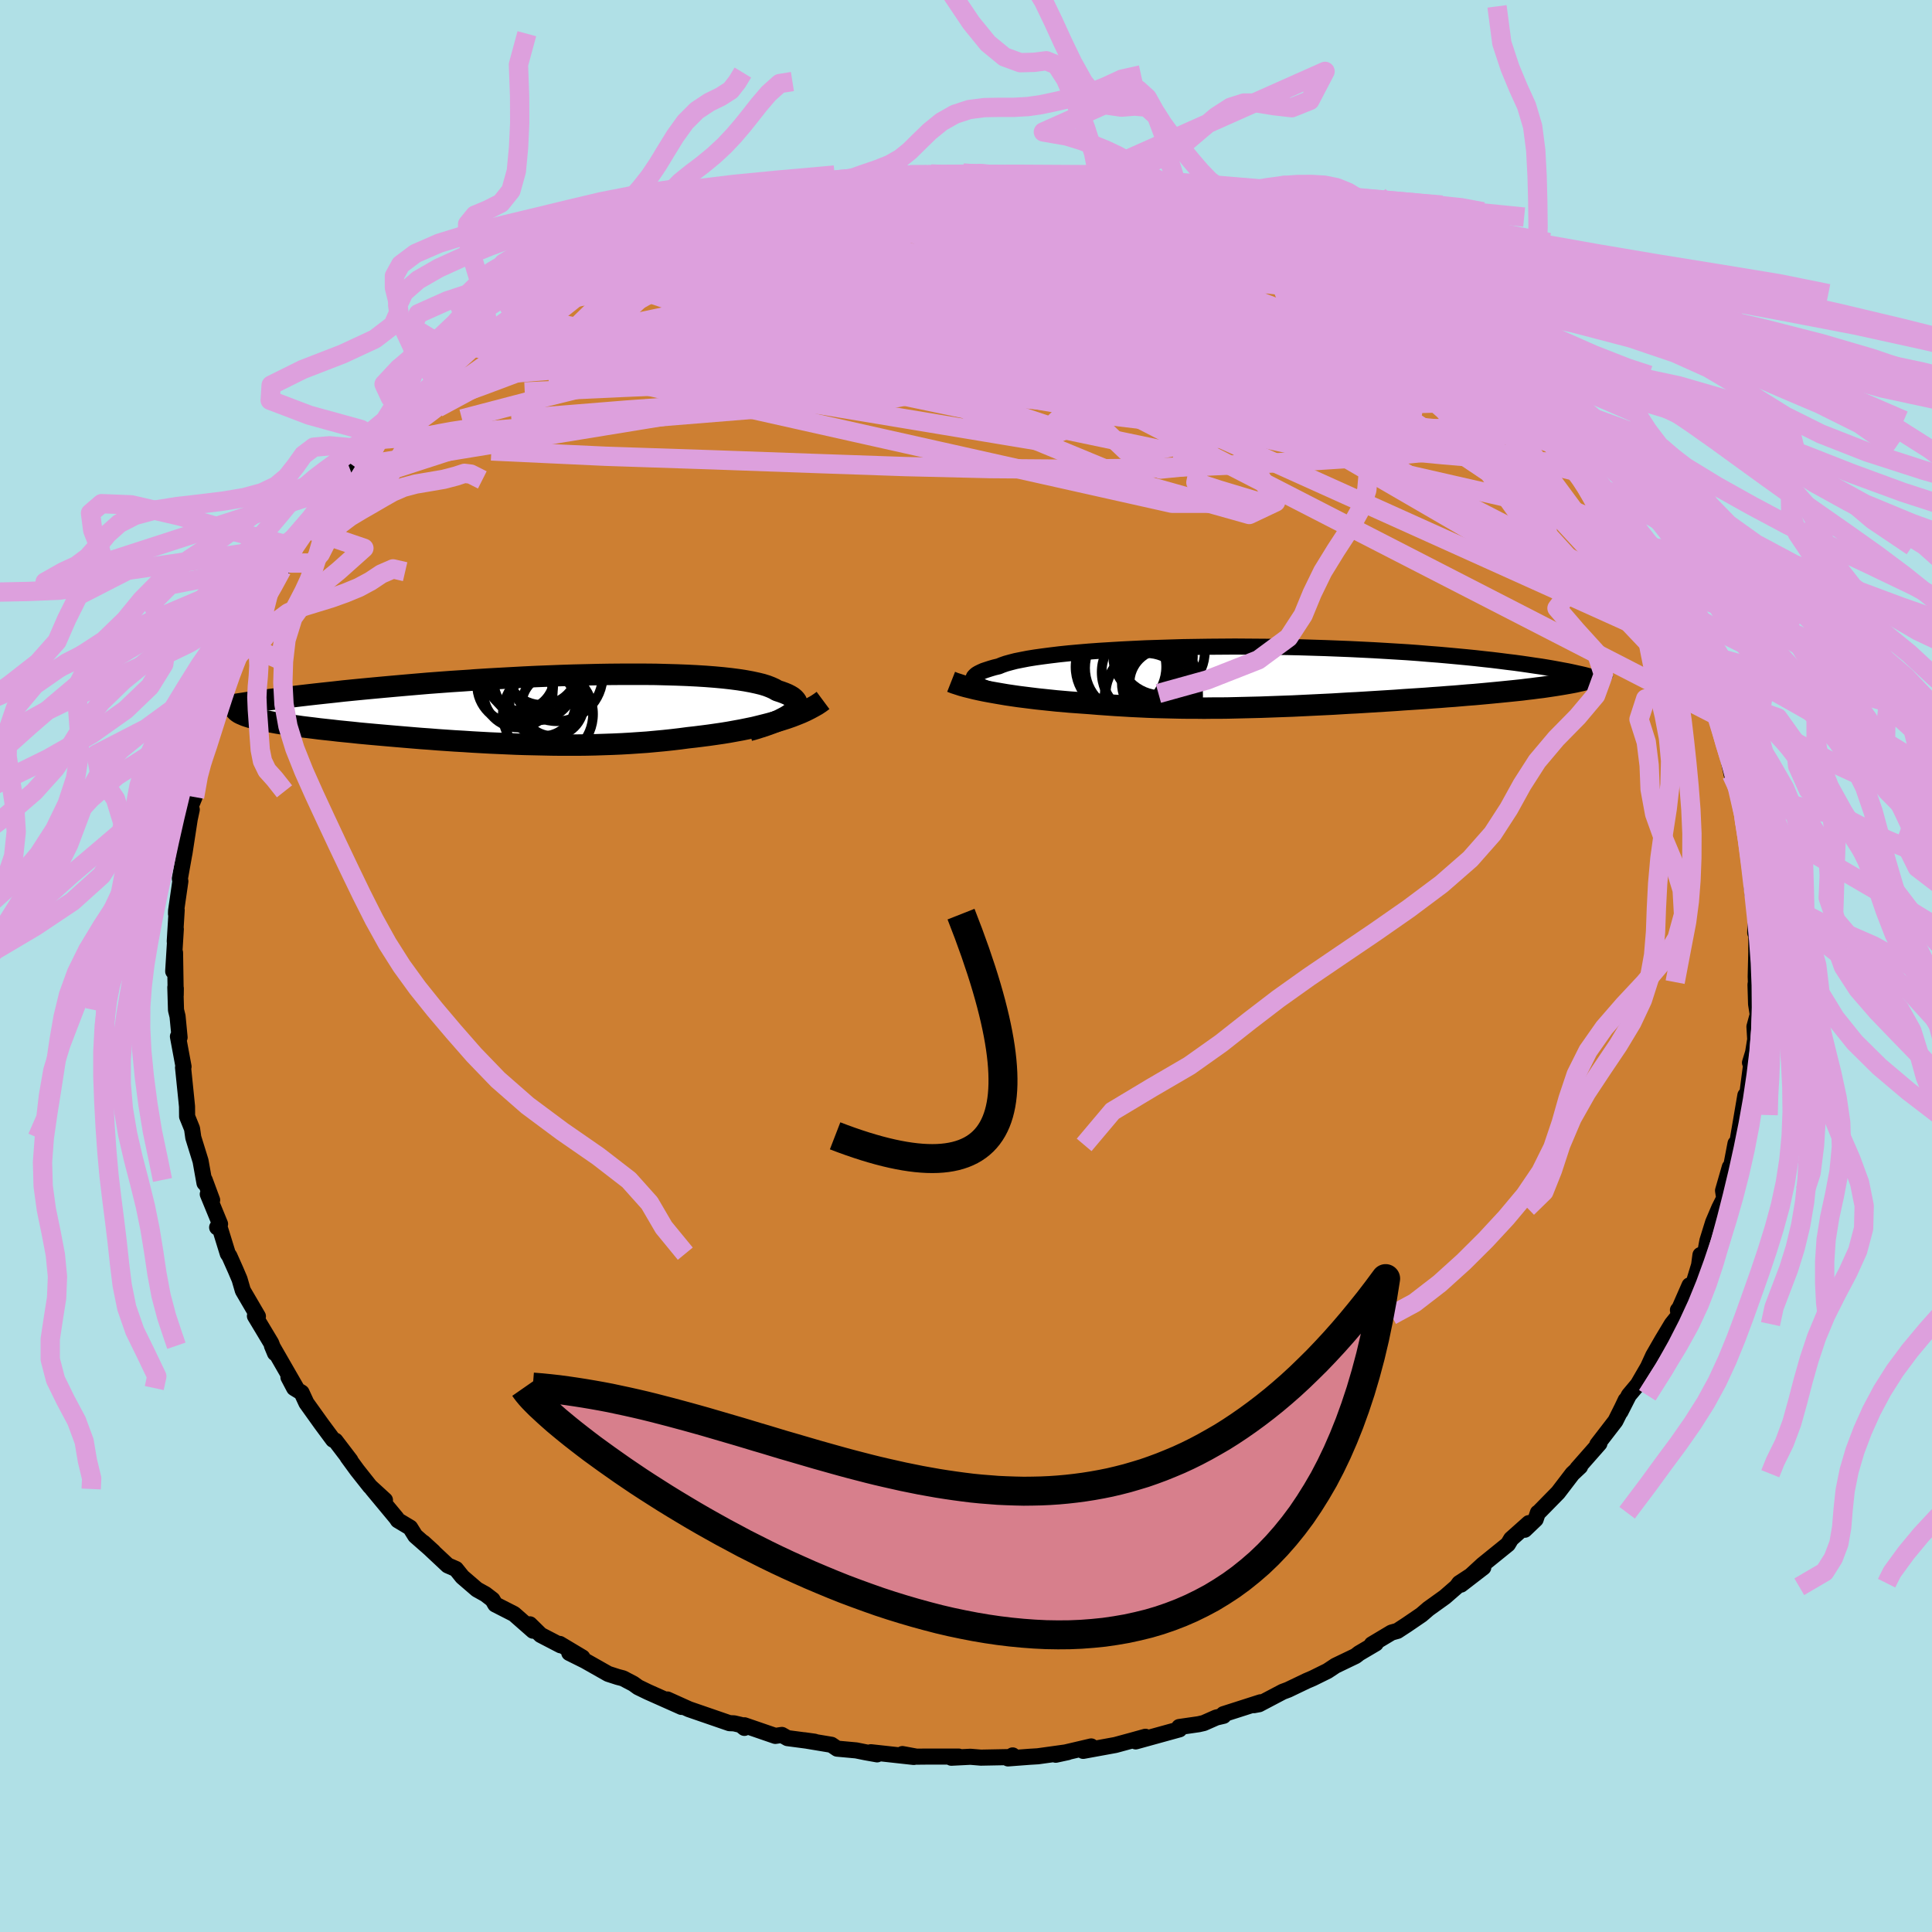 <svg xmlns="http://www.w3.org/2000/svg" width="500" height="500" viewBox="-100 -100 200 200"><defs><clipPath id="c"><path d="m28.41.45.21-.18.16-.18.12-.17.07-.17.03-.17-.01-.16-.06-.17-.1-.15-.15-.16-.18-.15-.23-.14-.27-.14-.31-.13-.35-.13-.4-.13-.29-.17-.35-.16-.41-.16-.48-.15-.53-.13-.6-.13-.65-.12-.71-.11-.77-.1-.81-.09-.87-.08-.91-.07-.96-.06-1-.05-1.05-.04-1.07-.03-1.12-.03-1.14-.01h-2.36l-1.22.01-1.23.02-1.25.03-1.27.03-1.27.04-1.28.05-1.28.05-1.28.06-1.28.07-1.28.07-1.26.07-1.26.08-1.25.09-1.23.08-1.22.09-1.2.09-1.17.1-1.16.1-1.13.1-1.11.1-1.08.1-1.06.1-1.03.1-1 .1-.97.11-.94.1-.92.1-.88.1-.86.1-.82.1-.8.1-.78.1-.74.09-.72.1-.7.09-.67.09-.64.1-.61.09-.59.09-.56.08-.54.09-.51.09-.49.08-.46.08 3.78.58.21.09.23.08.26.08.28.08.3.08.33.07.35.08.37.08.4.07.42.08.44.08.46.07.48.08.51.07.52.07.55.08.58.07.59.07.62.08.64.07.66.07.68.08.7.07.71.07.74.08.75.07.77.07.79.07.8.07.81.07.83.07.83.07.85.07.86.06.87.07.88.06.88.06.89.05.9.06.9.05.91.05.91.04.91.04.91.04.92.03.91.02.92.02.92.02.91.01h1.83l.9-.01.91-.02.9-.03.89-.03.9-.04.88-.05.88-.06.88-.06.86-.08.86-.08.85-.09.85-.1.83-.11.72-.08.72-.09.7-.09.7-.1.69-.1.68-.11.66-.12.66-.12.64-.13.63-.13.61-.15.6-.15.58-.15.57-.16.55-.17"/></clipPath><clipPath id="b"><path d="m-29.68.81-.17-.13-.12-.12-.07-.13-.03-.13.01-.12.06-.13.11-.12.15-.13.2-.12.24-.12.29-.13.33-.11.37-.12.41-.12.46-.11.34-.14.4-.14.47-.13.54-.14.6-.12.67-.13.74-.12.79-.11.85-.11.91-.11.96-.1 1.01-.09 1.06-.09 1.11-.08 1.14-.07 1.18-.07 1.21-.06 1.25-.06 1.27-.04 1.29-.04 1.31-.04 1.33-.02 1.33-.02 1.35-.01 1.35-.01 1.36.01 1.35.01 1.35.01 1.34.02L3.75-3l1.32.04 1.3.04 1.28.05 1.26.05 1.24.06 1.22.06 1.19.07 1.16.07 1.14.07 1.1.08 1.07.09 1.04.08 1.01.09.97.09.95.09.9.09.88.1.84.09.82.1.78.1.75.09.73.1.69.1.67.1.63.09.61.1.58.1.55.1.53.1.49.09.47.1.45.1.41.09.39.09L30.23.94l-.46.07-.47.07-.48.07-.51.06-.52.07-.53.06-.55.07-.57.06-.58.06-.6.06-.6.06-.63.06-.63.06-.65.06-.66.06-.67.05-.7.06-.7.06-.72.05-.74.06-.74.05-.76.06-.77.05-.77.05-.78.05-.8.06-.79.05-.81.05-.81.05-.81.05-.82.05-.82.04-.83.05-.82.05-.83.04-.83.04-.83.04-.83.04-.83.04-.84.03-.83.03-.83.03-.83.03-.83.02-.84.02-.83.02-.83.02-.83.01h-.83l-.84.01-.83-.01h-.84l-.83-.01-.84-.02-.84-.02-.84-.02-.84-.03-.84-.04-.85-.04-.84-.05-.85-.05-.85-.06-.85-.06-.85-.07-.7-.05-.7-.05-.69-.05-.69-.06-.69-.06-.67-.07-.67-.07-.67-.07-.65-.08-.64-.08-.64-.08-.62-.09-.61-.09-.59-.1-.58-.1"/></clipPath><filter id="a"><feTurbulence baseFrequency=".05" numOctaves="3" result="noise" type="noise"/><feDisplacementMap in="SourceGraphic" in2="noise" scale="2"/></filter></defs><rect width="100%" height="100%" x="-100" y="-100" fill="#B0E0E6"/><path fill="#CD7F32" stroke="#000" stroke-linejoin="round" stroke-width="1.667" d="m81.75 1.09.02.58-.04.27.06 2 .17 1.09-.34 1.25.08 1.32-.22 1.36-.32 1.05.23-.66-.52 3.98-.12 1.68-.07-1.62-.77 4.51-.01.62-.24-.14-.78 4.08.19-1.64-.7 2.43.12.78-.51 1.01-.64 1.5-.59 1.9-.35 1.91-.37-.43-.14 1.05-.64 2.1-.35-.01-1.04 2.37-.16.19.08.55-.72.9-1.01 1.68-.91 1.58-.54 1.18-1.05 1.81-.93 1.11-.87 1.71.54-1.2-.38.8-.68 1.36-1.88 2.44.22-.11-2.28 2.59.28-.2-.79.74-1.49 1.95-2.05 2.09h-.04l-.23.68-1.13 1.08.43-.69-1.84 1.64-.33.55-2.62 2.12-2.24 2.06 2.31-1.78-2.49 1.63-.27.37-1.22 1.06-1.7 1.22-.72.62-1.54 1.05-.95.62-.61.17-2.04 1.22.41-.09-1.73 1.02-.36.28-2.08 1-.83.55-1.52.75-.63.27-1.92.92-.56.21-2.45 1.29-.54.1.69-.3-3.84 1.23.01.17-.76.18-1.29.57-.53.12-2.01.29.03.24-4.53 1.25 1-.48-1.37.38-1.73.47-3.34.61.83-.46-3.67.86 1.25-.27-3.1.43-.83.05-2.26.17.48-.31-.18.17-3.11.06-1.09-.09-1.97.1.76-.12H-4.1l-1.02.01-1.46-.27 1.18.3-4.45-.49.65.22-1.18-.21-.99-.2-1.97-.18-.59-.4-2.82-.47 1.08.15-2.81-.37-.58-.33-.68.1-3.2-1.1v.27l-.38-.31-.69-.16-.48-.02-4.18-1.44-2.24-1.01 1.46.77-3.48-1.55-1.01-.49-.5-.36-1.07-.56-.54-.14-.99-.32-2.42-1.37-1.61-.8 1.36.47-2.34-1.4.08.14-2.06-1.07-1.12-1.1.33.66-1.97-1.73-1.94-.99-.29-.5-.73-.56-.88-.49-1.51-1.3-.66-.82-.85-.37-2.52-2.36 1.03.94-1.87-1.64-.53-.85-1.27-.76-.15-.23-2.5-3.01 1.31 1.15-1.54-1.41-1.33-1.68-1-1.37.29.34-1.55-2.03-.24-.1-1.2-1.62-1.56-2.18-.5-1.08-.77-.47-.59-1.12.8 1.1-2.51-4.36.32.77-.4-1.05-1.68-2.8.18.19.13-.15-1.56-2.67-.34-1.17-.4-.94-.65-1.46-.17-.25-.92-2.98-.18.26.3-.35-1.27-3.09.45.61-.77-2.08-.02.32-.41-2.29-.75-2.42-.13-.92-.51-1.26-.01-1.04-.05-.51-.36-3.52.05-.09-.58-3.12.17.09-.21-2.18-.16-.65-.07-2.36.05.12-.01.69-.07-4.39-.19 1.93.27-4.37-.11 1.27.2-3.24-.07.38.01-.32.44-3.04-.05-.27.51-2.86-.04.26.55-3.57.21-.98-.09-.38.38-.92.4-2.88.54-1.76.04.81.54-1.72.06-.32.25-1.87 1.22-2.64.63-1.97-.78 1.61 1.29-2.86-.14-.52.87-1.84.17.09.64-1.06-.26-.26 2.32-4.41-.27.8.11-.11 1.4-2.63.2-.69 1.19-1.76.12-.33 1.21-1.4 1.25-2.15-.22.19.24-.54 2.48-2.96.6-.74.31-.32.17.04 2.12-2.92-.2.16.42-.19 2.79-2.85.38-.7-.7.92.77-.73 2.93-2.82-.15.1-.3.36 1.06-1.07 1.52-1.49 1.74-1.14.43-.52 2.52-1.88.27-.35 1.31-.56.1-.12-.07-.31.97-.76 2.51-1.08 2-1.32-.87.27 2.5-1.09.79-.72.91-.58.27-.01 2.36-1 1.4-.74 1.2-.55 2.04-.93 1.45-.61-2.08.81 3.27-.99 1.05-.32 2.19-.68 1.15-.41.62-.54 2.01-.27-.2-.08.91-.25 1.83-.13 1-.56 1.27-.12 1.64-.27 2.05-.41-.72.21 1.8-.17 3.12-.36 1.42-.42.61-.03.53.26-.47-.27 2.18-.07 1.16.09 2.2-.17 1.4.03.71.09 2.57.14 1.64-.11 2.65.42-1.63-.2h.51l3.23.27.95.13.78.08 1.33.47 1.92.36 1.31.17-.12.11 2.63.51-.43-.09 2.78.59.98.33 1.51.37-.05.23.17.09 2.44.55 2.47 1.22 1.47.36-.47.02 2.81 1.04.35.19 1.52.61.1.21 2.76 1.11-.3.05 2.02 1.27-.12-.15 1.61.76 2.03 1.11-.08.13 2.41 1.24.12.27 2.43 1.87-.15-.38 1.34 1.19 1.98 1.49.8.81.38.03 2.07 1.71.21.34-.15-.13.75.67 1.52 1.59-.05-.05 2.77 2.47-.45.06.42.37 2.5 2.49.47.34 1.54 2.24.22.08-.54-.24 1.79 1.75.39.56.29.77.85 1.31 2.1 3.14.19.16.3.54L71.02-41l-.22-.43.87 1.62.05.26 1.77 2.99-.1.23.87 1.49 1.06 2.28.49 1.14.21.79.41 1.51.31.35.18.56.83 2.29.14.35.94 2.57-.37-.12.12.08.68 3.22.34-.54.41 2.42.26 1.28.07.18.22 1.28.4 2.34.28 1.85.12 2.9.08.67.29-.06.08.27-.11 3.8.12-2.05-.01 3.91.04-1.46-.1 4.12.02.58" filter="url(#a)"/><path fill="#fff" d="m-29.68.81-.17-.13-.12-.12-.07-.13-.03-.13.01-.12.06-.13.11-.12.15-.13.2-.12.24-.12.29-.13.33-.11.37-.12.41-.12.46-.11.34-.14.4-.14.47-.13.54-.14.6-.12.67-.13.74-.12.79-.11.85-.11.91-.11.96-.1 1.01-.09 1.06-.09 1.11-.08 1.14-.07 1.18-.07 1.21-.06 1.25-.06 1.27-.04 1.29-.04 1.31-.04 1.33-.02 1.33-.02 1.35-.01 1.35-.01 1.36.01 1.35.01 1.35.01 1.34.02L3.75-3l1.32.04 1.3.04 1.28.05 1.26.05 1.24.06 1.22.06 1.19.07 1.16.07 1.14.07 1.1.08 1.07.09 1.04.08 1.01.09.97.09.95.09.9.09.88.1.84.09.82.1.78.1.75.09.73.1.69.1.67.1.63.09.61.1.58.1.55.1.53.1.49.09.47.1.45.1.41.09.39.09L30.23.94l-.46.07-.47.07-.48.07-.51.06-.52.07-.53.06-.55.07-.57.06-.58.06-.6.06-.6.06-.63.06-.63.06-.65.06-.66.06-.67.05-.7.06-.7.06-.72.05-.74.06-.74.05-.76.06-.77.05-.77.05-.78.05-.8.06-.79.05-.81.05-.81.05-.81.05-.82.05-.82.04-.83.05-.82.05-.83.04-.83.04-.83.04-.83.04-.83.04-.84.03-.83.03-.83.03-.83.03-.83.02-.84.02-.83.02-.83.02-.83.01h-.83l-.84.01-.83-.01h-.84l-.83-.01-.84-.02-.84-.02-.84-.02-.84-.03-.84-.04-.85-.04-.84-.05-.85-.05-.85-.06-.85-.06-.85-.07-.7-.05-.7-.05-.69-.05-.69-.06-.69-.06-.67-.07-.67-.07-.67-.07-.65-.08-.64-.08-.64-.08-.62-.09-.61-.09-.59-.1-.58-.1" filter="url(#a)" transform="translate(30.83 -29.99)"/><path fill="#fff" d="m28.41.45.21-.18.16-.18.12-.17.07-.17.03-.17-.01-.16-.06-.17-.1-.15-.15-.16-.18-.15-.23-.14-.27-.14-.31-.13-.35-.13-.4-.13-.29-.17-.35-.16-.41-.16-.48-.15-.53-.13-.6-.13-.65-.12-.71-.11-.77-.1-.81-.09-.87-.08-.91-.07-.96-.06-1-.05-1.05-.04-1.07-.03-1.12-.03-1.14-.01h-2.36l-1.22.01-1.23.02-1.25.03-1.27.03-1.27.04-1.28.05-1.28.05-1.28.06-1.28.07-1.28.07-1.26.07-1.26.08-1.25.09-1.23.08-1.22.09-1.2.09-1.17.1-1.16.1-1.13.1-1.11.1-1.08.1-1.06.1-1.03.1-1 .1-.97.11-.94.1-.92.1-.88.1-.86.1-.82.1-.8.1-.78.1-.74.09-.72.1-.7.09-.67.09-.64.1-.61.09-.59.09-.56.08-.54.09-.51.09-.49.08-.46.08 3.78.58.21.09.23.08.26.08.28.08.3.08.33.07.35.08.37.08.4.07.42.08.44.08.46.07.48.08.51.07.52.07.55.08.58.07.59.07.62.08.64.07.66.07.68.08.7.07.71.07.74.08.75.07.77.07.79.07.8.07.81.07.83.07.83.07.85.07.86.06.87.07.88.06.88.06.89.05.9.06.9.05.91.05.91.04.91.04.91.04.92.03.91.02.92.02.92.02.91.01h1.83l.9-.01.91-.02.9-.03.89-.03.9-.04.88-.05.88-.06.88-.06.86-.08.86-.08.85-.09.85-.1.83-.11.72-.08.72-.09.7-.09.7-.1.69-.1.68-.11.66-.12.66-.12.64-.13.63-.13.61-.15.6-.15.58-.15.57-.16.55-.17" filter="url(#a)" transform="translate(-46.49 -26.63)"/><g fill="none" stroke="#000" transform="translate(30.83 -29.99)"><path stroke-linejoin="round" stroke-width="1.667" d="m-25.75 1.98-.57-.11-.53-.11-.49-.11-.46-.12-.41-.11-.38-.12-.34-.12-.29-.12-.26-.13-.2-.12-.17-.13-.12-.12-.07-.13-.03-.13.01-.12.06-.13.11-.12.15-.13.2-.12.24-.12.29-.13.33-.11.37-.12.41-.12.46-.11.34-.14.4-.14.47-.13.54-.14.6-.12.67-.13.74-.12.79-.11.85-.11.91-.11.96-.1 1.01-.09 1.06-.09 1.11-.08 1.14-.07 1.18-.07 1.21-.06 1.25-.06 1.27-.04 1.29-.04 1.31-.04 1.33-.02 1.33-.02 1.35-.01 1.35-.01 1.36.01 1.35.01 1.35.01 1.34.02L3.75-3l1.32.04 1.3.04 1.28.05 1.26.05 1.24.06 1.22.06 1.19.07 1.16.07 1.14.07 1.1.08 1.07.09 1.04.08 1.01.09.97.09.95.09.9.09.88.1.84.09.82.1.78.1.75.09.73.1.69.1.67.1.63.09.61.1.58.1.55.1.53.1.49.09.47.1.45.1.41.09.39.09.37.1.34.09.32.09.29.09.27.08.25.09.23.08.2.09.19.08.16.08" filter="url(#a)"/><path stroke-linejoin="round" stroke-width="2.222" d="m-32.37.57.33.13.37.12.4.13.43.12.45.11.48.12.5.11.53.11.54.1.56.1.58.1.59.1.61.09.62.09.64.08.64.08.65.08.67.07.67.07.67.07.69.06.69.06.69.05.7.05.7.05.85.07.85.06.85.06.85.05.84.05.85.04.84.04.84.03.84.02.84.02.84.02.83.01h.84l.83.01.84-.01h.83l.83-.01.83-.02.83-.02.84-.02.83-.02.83-.03.83-.03.83-.03.84-.03.83-.04.83-.04.83-.04.83-.04.83-.04.82-.05.83-.05.82-.04.82-.05.81-.05.81-.05.81-.05.79-.05.8-.06.78-.05.77-.05.77-.05.76-.06.74-.05.74-.06.72-.05.7-.06.7-.06.67-.05.66-.06.65-.06.63-.06.63-.06.6-.06.6-.06.58-.06.57-.06.55-.07.53-.06.52-.07.51-.06.48-.07.47-.07.46-.07.43-.07.42-.07.4-.07.39-.07.36-.07.35-.08.33-.07.31-.08.3-.08.28-.08" filter="url(#a)"/><circle cx="-10.719" cy=".688" r="3.982" clip-path="url(#b)" filter="url(#a)"/><circle cx="-11.464" cy="-2.027" r="4.122" clip-path="url(#b)" filter="url(#a)"/><circle cx="-10.619" cy="-2.567" r="4.514" clip-path="url(#b)" filter="url(#a)"/><circle cx="-14.799" cy="-.972" r="4.69" clip-path="url(#b)" filter="url(#a)"/><circle cx="-13.864" cy="-.862" r="4.64" clip-path="url(#b)" filter="url(#a)"/><circle cx="-11.634" cy="1.993" r="4.834" clip-path="url(#b)" filter="url(#a)"/><circle cx="-14.384" cy="-.247" r="4.574" clip-path="url(#b)" filter="url(#a)"/><circle cx="-12.154" cy="1.823" r="4.22" clip-path="url(#b)" filter="url(#a)"/><circle cx="-10.414" cy=".693" r="3.484" clip-path="url(#b)" filter="url(#a)"/><circle cx="-12.114" cy="-.427" r="4.67" clip-path="url(#b)" filter="url(#a)"/></g><g fill="none" stroke="#000" transform="translate(-46.49 -26.63)"><path stroke-linejoin="round" stroke-width="2.222" d="m24.04 2.25.62-.17.57-.18.55-.18.5-.18.46-.18.42-.18.37-.19.34-.18.29-.18.25-.18.21-.18.16-.18.12-.17.07-.17.03-.17-.01-.16-.06-.17-.1-.15-.15-.16-.18-.15-.23-.14-.27-.14-.31-.13-.35-.13-.4-.13-.29-.17-.35-.16-.41-.16-.48-.15-.53-.13-.6-.13-.65-.12-.71-.11-.77-.1-.81-.09-.87-.08-.91-.07-.96-.06-1-.05-1.05-.04-1.07-.03-1.12-.03-1.14-.01h-2.36l-1.22.01-1.23.02-1.25.03-1.27.03-1.27.04-1.28.05-1.28.05-1.28.06-1.28.07-1.28.07-1.26.07-1.26.08-1.25.09-1.23.08-1.22.09-1.2.09-1.17.1-1.16.1-1.13.1-1.11.1-1.08.1-1.06.1-1.03.1-1 .1-.97.11-.94.1-.92.1-.88.1-.86.1-.82.1-.8.1-.78.1-.74.09-.72.1-.7.09-.67.09-.64.1-.61.09-.59.09-.56.08-.54.09-.51.09-.49.08-.46.08-.43.08-.41.08-.39.07-.36.08-.34.07-.32.07-.29.07-.27.07-.26.06-.23.07" filter="url(#a)"/><path stroke-linejoin="round" stroke-width="2.222" d="m31.69-.86-.31.23-.33.22-.37.21-.39.21-.42.21-.44.2-.47.19-.49.19-.51.18-.53.17-.55.17-.57.16-.58.15-.6.15-.61.15-.63.13-.64.13-.66.12-.66.12-.68.11-.69.1-.7.1-.7.09-.72.09-.72.08-.83.11-.85.1-.85.09-.86.08-.86.08-.88.06-.88.06-.88.05-.9.04-.89.03-.9.03-.91.02-.9.01H4.5l-.91-.01-.92-.02-.92-.02-.91-.02-.92-.03-.91-.04-.91-.04-.91-.04-.91-.05-.9-.05-.9-.06-.89-.05-.88-.06-.88-.06-.87-.07-.86-.06-.85-.07-.83-.07-.83-.07-.81-.07-.8-.07-.79-.07-.77-.07-.75-.07-.74-.08-.71-.07-.7-.07-.68-.08-.66-.07-.64-.07-.62-.08-.59-.07-.58-.07-.55-.08-.52-.07-.51-.07-.48-.08-.46-.07-.44-.08-.42-.08-.4-.07-.37-.08-.35-.08-.33-.07-.3-.08-.28-.08-.26-.08-.23-.08-.21-.09-.19-.08-.16-.08-.14-.09-.11-.08-.09-.09-.07-.08-.04-.09-.02-.09v-.09l.02-.09" filter="url(#a)"/><circle cx="1.859" cy="-3.049" r="4.284" clip-path="url(#c)" filter="url(#a)"/><circle cx="-.181" cy="-2.459" r="3.94" clip-path="url(#c)" filter="url(#a)"/><circle cx="2.574" cy="-4.149" r="3.748" clip-path="url(#c)" filter="url(#a)"/><circle cx=".129" cy="-1.634" r="3.578" clip-path="url(#c)" filter="url(#a)"/><circle cx="1.579" cy="-3.519" r="4.574" clip-path="url(#c)" filter="url(#a)"/><circle cx="3.214" cy=".551" r="4.666" clip-path="url(#c)" filter="url(#a)"/><circle cx="2.654" cy="-.579" r="3.42" clip-path="url(#c)" filter="url(#a)"/><circle cx="4.144" cy="-3.449" r="4.74" clip-path="url(#c)" filter="url(#a)"/><circle cx="3.694" cy="-.384" r="3.208" clip-path="url(#c)" filter="url(#a)"/><circle cx=".339" cy="-3.354" r="3.554" clip-path="url(#c)" filter="url(#a)"/></g><g fill="none" stroke="plum" stroke-linejoin="round" stroke-width="2"><path d="m-33.5-74.83 1.58-.52 1.96-.3h2.18l2.6.2 3.14.29 3.66.37 4.06.47 4.37.6 4.59.73 4.79.86 4.98.96 5.16 1.03 5.35 1.06L20.43-68l5.66 1.1 5.73 1.14 5.74 1.14 5.69 1.15 5.65 1.13M-.27-82.07l1.33.07 1.62.13 1.83.17 1.8.18 1.66.21 1.57.22 1.56.24 1.59.26 1.6.29 1.58.29 1.48.29 1.34.28 1.17.23.97.18.77.14.57.09.38.04h.15l-.17-.06-.53-.14-.89-.21-1.21-.28-1.42-.34M1.13-82.04l1.27.1 1.78.1 1.69.11 1.41.11 1.21.1 1.11.11 1.08.12.98.12.81.11.54.1.23.06-.12.02-.48-.02-.82-.07-1.24-.13-1.86-.19-2.82-.28m56.18 28.01.25.65-.57.56-1.61.17-2.61-.09-3.57-.26-4.55-.39-5.58-.53-6.64-.72-7.8-.97-9.03-1.32L10-58.15l-11.78-2.06-13.32-2.31-14.96-2.51" filter="url(#a)"/><path d="m55.37-60.49.93 1.11.39.84-.07.74-.54.64-1 .56-1.5.47-2.08.34-2.72.17-3.38-.02-4.04-.19-4.66-.31-5.29-.4L25.5-57l-6.59-.54-7.31-.64-8.09-.81-8.87-1.02-9.57-1.28-10.16-1.59-10.77-1.89m15.97-14.88 1.6-.23 1.6-.26 1.73-.22 1.83-.18 1.9-.14 2-.12 2.06-.11 2.08-.1 1.99-.08 1.84-.07 1.68-.04 1.57-.03 1.48-.02 1.4-.03 1.27-.04 1.07-.04.79-.06.46-.07.07-.06-.28-.05-.27-.01m-53.35 13.05 2.04-1 1.35-.77 1.02-.61.9-.52.82-.46.74-.37.66-.28.53-.17.36-.03.11.14-.18.33-.49.54-.78.74-1.07.94-1.35 1.13-1.67 1.33-2.04 1.55-2.49 1.82-3 2.14-3.56 2.5-3.92 2.66" filter="url(#a)"/><path d="m13.87-80.75 1.68.38 1.56.51 1.69.68 1.95.86 2.17 1 2.33 1.11L27.67-75l2.48 1.3 2.53 1.37 2.63 1.45 2.72 1.52 2.75 1.55 2.68 1.51 2.53 1.41 2.31 1.27 2.09 1.15 1.91 1.03 1.7.9 1.44.74" filter="url(#a)"/><path d="m24.57-78.08 2.12.65 1.48.61.83.46.33.34-.08.27-.5.22-.97.16-1.46.11-1.98.05-2.55-.03-3.15-.1-3.78-.19-4.44-.27-5.11-.37-5.79-.49-6.47-.63-7.21-.81m53.9 6.65.31.17.56.52.32.63-.07.66-.51.68-.98.69-1.47.7-1.98.69-2.49.69-3.04.65-3.6.6-4.22.55-4.89.51-5.59.5-6.31.53-7 .57-7.67.63-8.27.63-8.83.55-9.41.4-10.28.47" filter="url(#a)"/><path d="m65.95-48.83.47.97.68 1.22.55 1.05.25.71-.07.36-.37.09-.65-.12-.93-.3-1.21-.48-1.51-.66-1.82-.89-2.16-1.17-2.54-1.49-2.97-1.87-3.43-2.27-3.91-2.69-4.36-3.1-4.8-3.49-5.27-3.86-5.8-4.27-6.46-4.76m31.67 11.93.76.65.86.68.82.68.72.64.66.61.66.64.66.66.65.66.6.63.51.56.37.45.2.31-.02.11-.29-.11-.58-.38-.87-.63-1.15-.87-1.43-1.1-1.71-1.32-2.01-1.55-2.36-1.82-2.73-2.14-3.05-2.45" filter="url(#a)"/><path d="m52.11-63.11.56.41.27.53-.35.33-.87.2-1.3.15-1.73.11-2.2.06-2.77-.04-3.39-.17-4.07-.3-4.77-.47-5.51-.68-6.28-.91-7.08-1.18-7.93-1.4-8.87-1.55-9.85-1.64-10.94-1.7m60.13-2.73.57.37.55.44.06.35-.46.22-.95.09-1.47-.01-2.06-.13-2.79-.26-3.62-.4-4.52-.57-5.44-.78-6.37-1.02-7.41-1.25-8.57-1.48m3.69-3.47 1.5.06 1.85.12 2.03.21 2.2.31 2.3.38 2.31.43 2.24.46 2.19.48 2.18.5 2.2.52 2.2.53 2.16.54 2.07.53 1.95.5 1.78.46 1.6.42 1.42.35 1.22.28.97.2.68.1.34.01" filter="url(#a)"/><path d="m-45.37-68.56 2.26-.97 2.03-.71 2.16-.53 2.48-.44 2.86-.37 3.22-.32 3.57-.29 3.9-.26 4.17-.25 4.36-.21 4.48-.15 4.56-.1 4.64-.06 4.72-.03 4.8-.02 4.85-.02h4.82l4.78.03 4.74.08 4.78.13" filter="url(#a)"/><path d="m45.71-68.09 1.59 1.17 1.03.74.95.74.86.7.69.59.46.43.19.27-.09.1-.34-.05-.59-.17-.83-.29-1.11-.44-1.45-.63-1.83-.84-2.23-1.09-2.62-1.33-2.98-1.59-3.39-1.9-3.98-2.25-4.82-2.68m38.55 25.47 1.19 1.26.6.89.41.85.28.81.08.65-.19.39-.51.09-.82-.17-1.12-.41-1.41-.6-1.71-.78-2.04-.98-2.39-1.2-2.76-1.48-3.17-1.8-3.62-2.16-4.08-2.55-4.58-2.97-5.08-3.37-5.6-3.74-6.21-4.08-6.88-4.44M-20.8-79.4l1.24-.2 1.63-.18 1.85-.14 2.03-.09 2.18-.02 2.31.03 2.43.07 2.53.1 2.58.12 2.56.14 2.5.18 2.43.2 2.4.22 2.39.23 2.4.22 2.36.22 2.28.22 2.15.19 1.94.18 1.67.14 1.32.08.78-.04.07-.22" filter="url(#a)"/><path d="m56.89-58.9.44.54.34.78-.15.67-.6.57-1.07.48-1.64.32-2.29.1-2.96-.14-3.62-.35-4.26-.51-4.91-.62-5.58-.71-6.3-.81-7.04-.97-7.82-1.2-8.6-1.48-9.4-1.74-10.25-1.97-11-2.22m-2.48-7.22 1.59-.7 1.06-.4 1.08-.33 1.33-.39 1.51-.45 1.51-.47 1.39-.45 1.2-.39 1.01-.31.81-.24.63-.18.47-.11.29-.07.09.01-.19.09-.54.2-.98.33-1.49.48-2.1.64-2.92.83" filter="url(#a)"/><path d="m13.87-80.75 1.46.3.86.27.54.32.32.37.1.45-.19.51-.52.58-.89.64-1.25.73-1.6.83-1.96.93-2.37 1.06-2.83 1.15-3.32 1.23-3.84 1.31-4.35 1.36-4.87 1.42-5.41 1.5-5.94 1.58-6.51 1.65-7.08 1.74-7.77 1.93-8.63 2.26" filter="url(#a)"/><path d="m24.45-78.4.19.21.82.32 1.17.43 1.12.43.81.35.42.24.01.11h-.42l-.87-.14-1.38-.27-1.92-.42-2.52-.56-3.08-.73-3.52-.91-3.94-1.11" filter="url(#a)"/><path d="m6.05-81.92 1.52.3 1.12.29 1.67.42 2.21.56 2.53.67 2.67.76 2.71.81 2.69.82 2.58.8 2.44.75 2.26.71 2.08.65 1.91.59 1.74.5m5.05 2.45 1.18.8.41.66-.1.69-.64.7-1.25.71-1.88.7-2.52.68-3.19.66-3.91.59-4.67.53-5.52.47-6.39.46-7.3.48-8.19.54-9.04.61-9.83.62-10.52.48-11.07.08" filter="url(#a)"/><path d="m49.33-65.41 1.41 1.1.85.69.53.46.18.25-.18.02-.57-.2-.91-.39-1.29-.6-1.72-.84-2.28-1.17-2.97-1.59-3.74-2.04-4.41-2.48-4.82-2.88m-75.75 7.28 1.35-.82 1.51-.85 1.25-.72 1-.57.81-.46.66-.33.52-.21.4-.08.27.04.08.18-.16.35-.46.56-.79.78-1.14 1.03-1.46 1.26-1.8 1.52-2.18 1.79-2.61 2.09-3.08 2.4-3.54 2.71-3.93 2.9" filter="url(#a)"/><path d="m33.29-74.89.65.3.93.44 1.01.49.99.51.9.49.78.44.65.38.5.32.32.25.09.15-.2.05-.51-.08-.84-.23-1.17-.37-1.53-.55-1.95-.74-2.45-.96-2.98-1.19-3.49-1.44-3.92-1.69m52.42 41.76.19.61.44 1.02.36.95.13.63-.14.23-.38-.17-.63-.56-.88-.92-1.12-1.29-1.4-1.69-1.69-2.15-2.01-2.65-2.39-3.21-2.8-3.79-3.25-4.43-3.83-5.18m-91.62-13.92 1.01-.33 1.82-.64 2.11-.71 2.24-.7 2.26-.63 2.29-.57 2.35-.52 2.45-.53 2.55-.53 2.57-.55 2.53-.52 2.39-.49 2.2-.44 1.92-.38 1.6-.35 1.29-.32.99-.29.62-.23" filter="url(#a)"/><path d="m35.16-74.09.74.42 1.02.54.89.51.75.46.64.42.53.39.4.36.22.31-.01.26-.26.18-.56.1-.86-.01-1.17-.11-1.52-.25-1.89-.39-2.31-.55-2.81-.73-3.33-.92-3.88-1.09-4.39-1.24-4.88-1.38-5.41-1.51-6.02-1.69m-23.66.96 1.24-.19.7-.1.63-.07.62-.03.52.04.33.15.08.28-.22.44-.55.61-.9.79-1.29.97-1.72 1.15-2.2 1.33-2.71 1.54-3.18 1.76-3.63 1.97-4.04 2.17-4.52 2.41-5.17 2.77-6.07 3.27" filter="url(#a)"/><path d="m1.13-82.04 1.2.09 1.54.08 1.29.09.87.08.54.1.33.11.16.16-.02.19-.28.24-.59.27-.94.29-1.34.31-1.75.32-2.22.36-2.72.4-3.29.45-3.9.5-4.5.51-4.96.45-5.16.32m49.06-1.68.27.25 1.05.42 1.55.59 1.67.65 1.58.64 1.45.6 1.31.56 1.19.52 1.06.48.94.43.78.39.61.31.43.22.22.13v.03l-.26-.09-.53-.22-.86-.35-1.23-.52-1.67-.73-2.27-1.01-3.1-1.35m23.85 13.37 1.24 1.1.35.46-.02.25-.21.22-.41.18-.67.09-1.03-.05-1.43-.23-1.86-.42-2.33-.65-2.88-.92-3.53-1.23-4.25-1.58-4.98-1.92-5.69-2.23-6.41-2.52-7.16-2.8-8.01-3.12m58.87 24.89.7.8.76.99.62.84.56.73.53.7.49.68.43.61.31.5.15.28-.11-.09-.47-.59-.95-1.19-1.51-1.86-2.1-2.49" filter="url(#a)"/><path d="m24.45-78.4.12.22.61.36.82.5.65.54.27.53-.16.51-.6.5-1.02.51-1.45.52-1.87.54-2.32.56-2.78.58-3.27.61-3.77.63-4.31.67-4.86.71-5.39.72-5.92.7-6.43.66-6.99.59-7.67.59-8.59.74m28.38-15.23.26.06 1.39-.14 1.62-.2 1.4-.18 1.06-.12.82-.08.7-.05.66-.02h.58l.4.04.12.08-.24.11-.67.16-1.14.19-1.7.22-2.34.27-2.95.34-3.49.4m-15.27 3.95 2.46-.75 1.83-.57 1.48-.49 1.16-.4.83-.28.49-.16.17-.02-.11.08-.42.21-.82.36-1.36.57-2.04.82-2.82 1.08-3.6 1.31m50.62-5.76 1.72.34 1.23.26 1.11.27.91.25.59.21.3.16.04.12-.2.08-.53.03-.95-.07-1.48-.2-2.1-.34-2.87-.5-3.79-.66-4.71-.85m34.98 10.17 1.17.81.35.7-.17.72-.73.77-1.35.78-2 .79-2.69.82-3.43.85-4.21.85-5.03.83-5.85.78-6.69.75-7.52.72-8.35.75-9.17.8-9.96.8-10.77.77-11.89.96m101.83-4.44.21.2.66.66.84.83.87.87.8.82.71.76.6.67.47.54.26.37-.01.12-.32-.17-.65-.46-.97-.75-1.26-1.01-1.57-1.27-1.91-1.56-2.3-1.9-2.73-2.33-3.23-2.8" filter="url(#a)"/><path d="m54.77-61.03.01.14.08.49-.13.58-.51.54-.96.44-1.48.32-2.01.21-2.59.07-3.23-.1-3.89-.31-4.6-.55-5.3-.76-6.03-.93-6.77-1.04-7.55-1.14-8.33-1.25-9.09-1.45-9.82-1.74-10.52-2.06" filter="url(#a)"/><path d="m29.48-76.31.72.31.1.4-.38.49-.99.54-1.71.59-2.48.65-3.29.71-4.17.76-5.05.81-5.93.83-6.81.83-7.73.85-8.81.91-10.05 1.06-11.39 1.26m49.3-16.12.88.14.96.2 1 .25.91.24.74.23.56.21.36.2.14.2-.12.2-.43.21-.76.2-1.1.2-1.43.21-1.76.21-2.13.21-2.53.19-2.98.15-3.44.1-3.95.06-4.48.04-5.09.06-5.82.11" filter="url(#a)"/><path d="m-46.27-67.49.79-.44 2.28-.66 3.28-.71 3.93-.66 4.44-.57 4.94-.51 5.43-.47 5.89-.42 6.34-.4 6.77-.37 7.13-.36 7.4-.35 7.5-.33 7.51-.27m15.82 4.41 1.74 1.01 1.38.96 1.3.97 1.28.98 1.24.96 1.16.91 1.02.8.83.64.59.46.33.26.02.03-.29-.21-.64-.49-1.08-.86-1.68-1.38" filter="url(#a)"/><path d="m56.89-58.9.56.54.68.81.44.69.22.58-.01.47-.33.28-.73.03-1.16-.24-1.58-.49-1.99-.72-2.38-.89-2.77-1.06-3.17-1.27-3.62-1.51-4.14-1.83-4.78-2.2-5.49-2.58-6.2-2.95-6.86-3.28-7.54-3.57" filter="url(#a)"/><path d="m-22.61-79.05 1.51-.14 1.5-.01 1.97.07 2.48.14 2.92.22 3.25.32 3.53.41 3.74.5 3.93.57 4.08.6 4.16.62 4.17.64 4.1.65 3.99.67 3.91.66 3.86.65 3.84.62 3.73.61M56.89-58.9l.43.57.3.89-.2.83-.65.81-1.12.78-1.67.7-2.3.58-2.97.44-3.61.36-4.25.32-4.84.31-5.43.3-6.02.28-6.66.21-7.34.09-8.06-.06-8.8-.21-9.55-.33-10.34-.37-11.15-.37-11.8-.55" filter="url(#a)"/><path d="m-11.02-81.1 2.35-.33 1.44-.22.92-.11.74-.05.73-.04.8-.01h.83l.79.04.65.06.45.11.17.14-.17.17-.53.21-.91.23-1.27.28-1.62.32-2 .39-2.44.47-2.98.56-3.58.64-4.17.67-4.48.57m94.68 33.55.38.66.18.47-.19.14-.53-.13-.89-.39-1.27-.72-1.75-1.15-2.29-1.66-2.88-2.24-3.54-2.9L52.36-55l-4.96-4.38-5.71-5.14-6.63-5.97m-81.33 3 11.42-5.62 5.06-.08 8.37 2.35 9.92 2.59 8.43 1.51 7.36.67 8.43.92 10.4 2.04 10.99 3.1 8.8 3.25 3.98 2.13-2.25.07-7.95-2.16-11.13-3.6-10.33-3.75-5.55-2.59 1.11-.77 6.04.91 5.96 1.89.91 2.32-4.86 3.43-11.42 4.51-58.32-9.69" filter="url(#a)"/><path d="M-39.23-71.78 8.76-55.85l4.77-4.55 5.93-3.99 6.56-1.42 2.29-1.18-2.57-1.8-5.14-1.63-5.1-.44-3.14 1.06-.27 2.16 2.08 2.39 2.44 1.5.69-.32-.8-2.17L18-68.7l8.14-.22 13.9 3.36 10.58 3.74-7.36-7.91" filter="url(#a)"/><path d="m-38.44-72.5 21.08-5.2 6.01.89-1.66 3.31-1.33 2.61 1.78 1.19 2.18.55-.56.62-3.45.71-3.97.47-1.67-.02 2.95-.31 9.33.06L8.3-66.17l19.22 3.43 12.95 3.3-8.24-3.94-46.38-17.35" filter="url(#a)"/><path d="m10.81-81.43-2.79 1.02-6.22 2.67-3.73 1.83-1.6.15-1.12-.7-1.06-.44-.73.41-.26 1.21-.09 1.57-.48 1.53-1.35 1.33-1.97 1.22-1.34 1.32 1.41 1.62 6.1 2.01 11.36 2.3 14.93 2.29 14.71 2.03 10.77 2.31 7.32 5.03 10.61 11.65 12.47 13.15" filter="url(#a)"/><path d="m49.33-65.41 7.35 17.06-14.56-3.32-9.31-5.15-.09-2.76 1.6-1.16-3.6-.7-10.63-.54-14.73-.21-13.48.24-7.34.54.96.53 7.84.12 10.67-.59 9.05-1.36 4.97-1.88 1.07-1.99-1.66-1.7-4.99-.84-9.86 1.03-6.72 2.47 41.85-7.1" filter="url(#a)"/><path d="m-28.81-76.92 19.52.58 22.82 3.19 11.83 2.37.9 1.5-6.35.99-9.54.26-9.15-.55-6.53-.72-3.56-.03-1.89 1.12-2.23 2.04-4.15 2.2-6.32 1.59-7.26.56-6.18-.58-3.33-1.6.14-2.39 2.93-2.85 4.31-2.75 4.65-2.08 5.23-1.16 8.36-.62 17.35-.72 30.55 1.68" filter="url(#a)"/><path d="M45.59-68.36 26-66.9l11.99 7.26 7.35 3.77-2.35-.35-7.97-2.72-9.18-3.26-8.3-2.68-6.96-1.69-5.52-.61-3.92.43-2.33 1.28-1.03 1.74-.52 1.62-1.21.92-2.7-.21-3.1-1.5-.08-2.7 6.07-3.35L6.6-71.72l5.49-1.75-24.91-7.46" filter="url(#a)"/><path d="m21.96-79.1-9.62 2.07-15.78 1.99-2.53 1.98 7.75 2.07 10.25 2.35 8.31 2.36 5.28 1.63 2.09.13-1.25-1.54-4.49-2.51-6.95-2.39-7.98-1.5-7.29-.61-5.01-.27-2-.2.49.49 2.72 2.47 8.93 4.6 23.38 3.73 24.23-.83" filter="url(#a)"/><path d="m76.02-30.63-18.67-20.2L43.93-62.6l-5.52-3.76-5.92-.86-10.96-.67-14.33-.7L-5.53-69l-6.69-.39.8-.92L-5-71.82l8.5-1.48 7.56-.47 5.47.99 3.59 1.77 1.51.74-1.85-2.11-5.13-4.53-2.77-3.25 10.08 1.06" filter="url(#a)"/><path d="m-63.28-51.69 59.87-9.77 36.17 5.97 11.82 2.59-4.89-3.53-12.3-6.16-12.24-5.34-7.66-3.19-1.88-1.28 2.12-.18 2.94.28 1.43.45.15.63 1.22.8 4.35.79 6.73.25 5.31-.9-.23-2.08-7.45-1.97-17.54.36-46.37 3.28" filter="url(#a)"/><path d="m-2.47-81.9 27.78 12.45L44-57.87l2.86 3.16-6.66-2.37-8.31-3.71-5.3-2.25-1 .16 2.44 2.13 4.01 2.96 3.41 2.59 1.15 1.41-1.56.09-3.31-.73-3.26-.79-1.67-.37.46-.01 2.22-.15 3.19-.84 3.32-1.88 2.13-2.92-.74-3.33-4.32-2.19-9.86-.83-41.26-12.04" filter="url(#a)"/><path d="m-34.9-74.09 19.8 1.05 2.44 7.19 13.72 8.88 17.24 7.13 11.02 3.1 2.73-1.29-2.69-4.43-4.62-5.7-4.55-5.35-4-4.08-3.82-2.62-4.29-1.42-5.18-.67-6.05-.25-6.35.04-5.92.39-5.02.82-4.18 1.29-3.49 1.62-1.81 1.66 3.29 1.29 13.48.06 21.71-3.34-7.43-13.32" filter="url(#a)"/><path d="m-15.79-80.46 42.98 13.39 7.75 6.37-6.6 2.63-10.41-1.19L7.4-62.7l-9.72-3.9-7.59-3.2-3.43-1.81 2.26.03 8.02 1.88 11.71 2.87 11.29 2.14 6.17-.29-1.6-2.9-8.55-3.52-13.85-1.59-20.77.24-18.87-.33" filter="url(#a)"/><path d="m33.29-74.89 13.82 10.01-1.32 3.19-15.68-2.03L9-66.67l-17.51-1.39-9.94.29-4.04 1.03-2.64 1.04-4.55 1.03-5.95 1.36-3.34 1.72 4.06 1.36 12.92-.47 15.29-4.06.75-7.85-22.86-4.31" filter="url(#a)"/><path d="m-50.9-64.06 13.82-1.9 25.15-5.36 18.61-2.93 8.94-1.41 1.05-.93-3.38-.64-4.36-.1-2.88.82-.27 2.05 2.21 3.24 3.89 3.94 4.77 3.82 5.06 2.99 4.82 1.96 3.82 1.29 2.15 1.12.78 1.17 1.28 1.05 3.93.56 5.86-.55 1.88-3.44-9-9.71L24.45-78.4" filter="url(#a)"/><path d="m-17.06-80.34-11.61 9.75 13.37 5.13 16.32 1.03 12.68-.41 10.24.1 8.72.71 6.75.64 3.98.07.77-.54-2.36-1.01-4.85-1.3-6.18-1.44-6.03-1.36-4.81-.83-3.69.22-4.12 1.28-8.17.99-18.97-1.89-25.84-1.76" filter="url(#a)"/><path d="m10.81-81.43 6.68 3.09-3.57 3.23-.73 5.54 2.29 5.52 3.12 3.9 1.58 2.06-1.53.47-3.91-.74-3.23-1.3.63-1.02 4.82-.3 5.29-.25.09-1.53-8.15-3.17-12.62-2.79-5.38 1.3 19.73 9.73 61.83 31.77" filter="url(#a)"/><path d="m-23.23-78.51 2.51 13.68 19.93.18 5.91-2.82-2.83-2.05-2.52-.19 2.34 1.5 6.64 2.35 7.23 2.16 4.05 1.15-.49-.23-3.64-1.52-4.26-2.37-2.98-2.51-1.22-2.11-.47-1.88-2.49-2.41-8.69-2.39-24.6 1.05" filter="url(#a)"/><path d="m30.48-75.93 4.62 11.59-15.17-2.49-10.45-1.28-6.16.5-3.45.78-.92.23 1.14-.36 2.32-.54 2.87-.25 3.2.3 3.36.66 2.95.35 1.67-.8-.02-2.39-.47-3.27 1.96-2.28 6.64.36 7.85 1.71-8.02-5.06" filter="url(#a)"/><path d="m-33.5-74.83 52.15 9.45 3.14-1.32-11.51-.91-8.63.07.24.48 6.4.59 6.88.28 3.72-.42.67-.92.18-.75 1.9.01 3.39.57 2.32.18-1.26-1.11-4.4-2.26-3.04-1.77 4.28 1.06 13.48 5.1 15.25 6.45-.35-3.87" filter="url(#a)"/><path d="m-47.95-66.46 24.06 6.4 32.75-.45 15.58-3.84 2.31-4.02-2.96-2.42-3.22-.22-1.83 1.75-.34 3.15.99 4.02 1.77 4.32 1.39 3.8-.21 2.31-2.2.22-3.58-1.9-3.89-3.72-2.63-5.27 1.16-6.17 5.84-5.34 2.72-3.3-17.92-4.81" filter="url(#a)"/><path d="m-46.37-67.37 66.32 13.89 13.99-2.64-1.16-4.17-4.77-3.42-5.38-1.97-6.13-.66-7.35-.01-8.32-.08-8.5-.46-7.72-.75-6.05-.74-3.61-.44-.41-.05 3.35.32 7.05.72 9.65 1.3 10.15 2.08 8.34 2.69 4.87 2.51.61 1.06-3.71-1.23-6.27-3.08-5.98-4.3-32.86-9.51" filter="url(#a)"/><path d="m-5.34-81.65 25.42 8.97 8.17 6.4-5.39 1.83-10.65-.42-8.79-1.42L.21-67.9l2.14-1.11 4.97-.28 5.15.4 3.7.59 1.67.3-.26-.26-1.54-.78-1.67-1-.46-.86 1.57-.52 3.24-.24 3.17-.14.44.15-5.96 1.24-17.31 3.16-30.84 4.66-23.14 1.87" filter="url(#a)"/><path d="m-61.36-54.45 54.24-4.39 11.06-2.28.65-3.11-4.4-3.33-4.34-2.63-.8-1.94 3.04-1.51 5.34-1.01 5.94-.2 5.33.86 3.82 1.85 1.4 2.47L18-66.96l-4.99 2.79-4.77 3.03 1.81 2.9 11.69.02 9.67-8.05L17.1-80.22" filter="url(#a)"/><path d="m38.02-72.77-33.09-3.9-2.08.66 5.46 1.85 1.88 1.23-.9.58.02.59 1.81.7 1.43.28-1.04-.42-2.28-.44 1.3.77 9.39 2.59 15.04 3 7.03-1.16L24.45-78.4" filter="url(#a)"/><path d="M64.09-50.98 7.9-64.42l-5 .22 7.17 2.75 1.65.67-3.9-1.35-4.4-1.62-1.24-.6 2.83.64 5.67 1.41 6.12 1.69 4.21 1.71.87 1.56-2.48.91-4.66-.56-5.23-2.69-4.3-4.6-2.13-5.09 1.41-3.5 6.69-.52 12.71 1.94 13.27 1.51-3.87-4.95" filter="url(#a)"/><path d="M-50.9-64.06 21.33-47.9h9.44l-4.53-1.36-2.44-.79.26-1.26-.42-2.28-3.45-2.82-6.16-2.32-6.21-1-2.79.29 2.62.63 6.3-.32 4.64-1.8-1.18-2.28-1.66-.29 15.94 5.43 41.8 21.51" filter="url(#a)"/><path d="M75.32-32.56 12.37-60.93l-23.95-7.3-4.06-.28 1.8 1.32 2.86.76 3.1-.41 2.69-1.37 1.95-1.6 2.41-.77 5.17.89 9.17 2.33 11.3 2.19 8.77.03 2.72-2.17.96-.52 21.9 11.41" filter="url(#a)"/><path d="M75.81-31.42 23.17-61.96l-27.09-8.56-5.59-1.05 6.6.71 8.85.67 5.76.52 1.94.71-.81.99-2.71 1.15-3.95 1.16-3.89 1.11L.7-63.47l2.89 1.11 7.9 1.21 11.1 1.28 10.91 1.19 7.51.81 2.7.09-1.51-.71-4.2-1.35-7.19-2.6-17.26-6.97-37.93-8.69" filter="url(#a)"/><path d="M62.08-53.56 16.39-70.44 5.97-76.7l-2.28-1.47L6.5-77l8.7 3.32 12.66 4.95 12.75 5.42 9.25 4.23 3.86 1.57-1.53-1.68-5.42-4.15-7.17-4.68-7.23-2.87-5.9 1.07 2.74 8.73 46.11 28.53m5.64 19.7-.11-1.85.28-1.36.46-1.26.42-1.28.25-1.3.07-1.27-.07-1.21-.16-1.15-.17-1.15-.11-1.18.02-1.26.21-1.35.44-1.42.69-1.51.88-1.6.9-1.68.64-1.72.1-1.71-.53-1.59-.79-1.35.28-1.05-4.1 26.91.34 2.13.27 1.92.21 1.57.19 1.23.18 1.04.21.98.26 1.02.29 1.07.28 1.14.23 1.2.15 1.23.08 1.26.04 1.25.02 1.24.02 1.22.01 1.22-.01 1.2-.03 1.17-.03 1.14-.02 1.15-.05 1.36-.11 1.81-.05 2.08M-12.1-81.14l-1.8.31-1.53.19-1.39.07-1.27.02-1.17.04-1.09.08-1.09.06h-1.15l-1.26-.07-1.37-.07-1.4-.01-1.36.12-1.28.28-1.18.38-1.15.44-1.2.42-1.33.41-1.46.37-1.52.31-1.49.25-1.31.18-1.14.11-1.27-.17 28.16-3.31 1.24-.42 1.03-.37 1.3-.46 1.41-.48 1.28-.51 1.09-.62.98-.79.97-.96 1.08-1.05 1.23-1 1.38-.78 1.49-.49 1.55-.2 1.57-.03h1.53l1.43-.08 1.32-.19 1.24-.26 1.24-.28 1.34-.31 1.44-.42 1.51-.62 1.65-.76 1.97-.44m-40.73 13.2-.92.21-1.4.01-1.54.07-1.41.23-1.2.36-1.09.38-1.12.34-1.24.27-1.37.27-1.43.29-1.41.34-1.34.38-1.26.38-1.23.36-1.22.36-1.27.37-1.37.41-1.54.54-1.72.75-1.44.86 48.87-7.27-1.74-.09-1.36-.26-1.04-.22-.83-.11-.82-.01-.96.04-1.15.03-1.28.03-1.32.04-1.3.06-1.27.07-1.25.08-1.26.07-1.27.03-1.22.03-1.13.04-.96.05-.89.07-1.3.14" filter="url(#a)"/><path d="m-37.26-73.09 1.79-1.14 1.38-1.13 1.16-1.19.91-1.3.75-1.25.77-1.11.93-.94 1.09-.88 1.19-.9 1.18-.97 1.1-1.02.98-1.04.88-1.03.84-1.05.88-1.12 1-1.17 1.14-1.02 1.32-.21m-5.13-.93-.58.96-.68.87-1.01.65-1.22.6-1.27.84-1.2 1.2-1.05 1.46-.93 1.51-.86 1.42-.87 1.29-.95 1.2-1.02 1.15-1.09 1.11-1.11 1.07-1.05 1.02-.96 1.02-.83 1.08-.73 1.18-.73 1.2-.86 1.07-1.26.98-2.01 1.05m-.09-27.95-.87 3.2.12 3.3.01 2.76-.12 2.54-.23 2.43-.56 2.01-1.04 1.3-1.38.7-1.3.54-.76.93v1.65l.66 2.38.85 2.82.45 2.85-.84 2.52-8 7.31-.01-.35-.83.56-1.12.82-1.05.87-.92.87-.88.85-.94.79-1.02.77-1.07.78-1.09.83-1.03.89-.97.96-.9 1.01-.87 1.05-.89 1.05-.93 1.05-.96 1.03-.98 1-.95.99-.93 1-.99 1.07-1.05 1.21-.99 1.22-.72 1.01 9.67 4.3.1-.35.02-.98.21-1.26.39-1.25.51-1.15.57-1.08.56-1.08.53-1.15.46-1.21.4-1.26.37-1.28.42-1.24.51-1.18.63-1.11.73-1.03.78-1 .73-1 .63-1.03.51-1.09.5-1.11.61-1.12.86-1.13 1.14-1.29.95-1.17" filter="url(#a)"/><path d="m-61.16-54.61-2.5.96-2.22-.2-1.64.14-1.07.81-.82 1.15-.88 1.12-1.12.94-1.47.7-1.84.5-2.15.36-2.37.29-2.44.28-2.33.37-2.03.55-1.61.83-1.22 1.09-1.02 1.25-1.03 1.16-1.17.87-1.4.65-1.84 1.04 45.47-14.74-.77-.93-1.19-.13-1.33.2-1.27.23-1.16.24-1.08.38-.95.61-.77.84-.61 1.01-.55 1.04-.65.91-.9.73-1.16.59-1.34.56-1.26.68-.89.81-.61.84-1.76.67" filter="url(#a)"/><path d="m-69.32-43.81-1.48.08-4.67-1.17-5.92-1.68-5.01-1.16-3.09-.12-1.14.98.23 1.77.79 2.05.48 1.84-.47 1.29-1.68.71-2.67.32-3.16.13-3 .06-1.82.24.16 1.54m51.7-13.39-1.19-.6-.66-.08-.89.29-1.26.33-1.46.25-1.43.24-1.28.34-1.11.48-1.04.59-1.08.63-1.15.66-1.15.69-1.02.77-.82.89-.66 1.04-.57 1.13-.86.96-2.93-.01m-.2.69-.91 1.67-.55.96-.55 1.02-.58 1.14-.56 1.13-.5 1.05-.45.99-.43.97-.39.99-.39 1.03-.38 1.09-.4 1.18-.41 1.26-.41 1.3-.4 1.25-.35 1.11-.32.95-.31.95-.35 1.31-.39 2.19" filter="url(#a)"/><path d="m-70.55-18.08-1.01-1.28-.8-.89-.47-.97-.23-1.16-.1-1.36-.1-1.43-.1-1.38-.05-1.26.05-1.13.1-1.08.06-1.07-.04-1.08-.11-1.08.04-1.13.44-1.55.8-3.16-3.74 7.48.95-1.04 1.14-.48.93-.67.74-.96.81-1 1.08-.8 1.36-.58 1.53-.47 1.54-.47 1.48-.53 1.38-.57 1.23-.66 1.11-.74 1.22-.53 1.25.29M55.7-44.3l.77-.42.77.04.78.44.93.61 1.17.64 1.32.65 1.34.67 1.19.71 1.01.74.87.75.83.76.9.75.99.78 1.04.86 1 .97.87 1.1.73 1.2.63 1.23.66 1.13.84.93 1 .73.97.65.75.88.69 1.58m-8.56-17.69-1.47-2.41-.95-1.49-.7-1.1-.58-.92-.54-.85-.55-.83-.61-.88-.72-.96-.8-1.04-.85-1.07-.88-1.08-.88-1.05-.87-1-.85-.93-.83-.86-.76-.78-.7-.7-.66-.66-.69-.68-.75-.73-.85-.81-1-.94-1.43-1.29" filter="url(#a)"/><path d="m59.16-56.42-.05-1.05.48-2.6.84-2.9.22-1.97-.52-.96-.75-.65-.5-1.04-.1-1.68.16-2.21.19-2.48.09-2.56-.03-2.6-.07-2.66-.14-2.66-.32-2.47-.63-2.12-.86-1.89-.86-2.07-.84-2.55-.5-3.8" filter="url(#a)"/><path d="m55.37-60.49 1.12 1.14.99.94.98.93.96.9.99.94 1.02.96.98.97.87.93.75.86.66.81.63.8.67.83.77.91.87 1.04.95 1.15.97 1.19.87 1.11.8 1.01 1.02 1.37-19.75-21.38 1.32 1.19.61.69.52.59.63.68.74.8.81.92.82.99.84 1.03.88 1.05.89 1.02.89 1 .83.94.74.9.64.87.58.89.55.95.57 1.04.64 1.16.7 1.24.74 1.24.72 1.15.64.99.48.84.16.28M48.14-66.22l.19.42.52 1.33.82 1.22 1.03.84 1.06.6.9.57.68.68.51.83.43.95.47 1.03.56 1.05.65 1.05.69 1.07.67 1.14.62 1.22.54 1.28.46 1.25.38 1.16.3 1.02.28.9.25.91.02 1.1-.48 1.29L32.93-80.8l.18.91.97.84 1.05.74.99.75.94.8.9.87.84.95.77 1.01.74 1.05.8 1 .92.91 1.02.8 1.05.76 1 .74.61.58-10.55-6-.47-2.14-1.07-.69-1.07-.75-1.11-.81-1.27-.64-1.4-.45-1.37-.42-1.19-.56-1-.75-.91-.94-.92-1.07-.98-1.19-1.02-1.29-.98-1.34-.89-1.39-.76-1.36-.93-.84-9.81 4.38 2.42.42 1.53.47 1.27.48 1.23.5 1.19.56 1.14.63 1.09.69 1.07.68 1.1.63 1.12.55 1.12.45 1.08.4 1.04.4 1.04.48 1.12.59 1.25.71 1.32.77 1.25.7 1.15.6 1.75.74" filter="url(#a)"/><path d="m54.85-59.91-.46-.45-.4-.41-.59-.58-.78-.72-.9-.79-1-.82-1.06-.83-1.07-.83-1.09-.82-1.08-.82-1.09-.79-1.1-.78-1.1-.74-1.1-.7-1.09-.65-1.06-.61-1.04-.59-1.02-.58-1.01-.59-1.03-.58-1.03-.55-1.07-.52-1.25-.53-1.95-.74" filter="url(#a)"/><path d="m52.31-65.17-1.66-1.18-1.25-.79-1.16-.65-1.17-.64-1.19-.65-1.2-.65-1.18-.63-1.15-.62-1.12-.6-1.06-.59-1.04-.57-1.03-.54-1.05-.5-1.09-.43-1.12-.38-1.14-.36-1.17-.39-1.1-.42-.48-.19-8.01-2.82-.96-1.64-.84-2.62-.64-2.9-.77-2.05-1.02-.93-1.25-.11-1.37.11-1.39-.2-1.32-.86-1.23-1.55-1.11-1.99-1.02-2.12-.96-2.1-1.03-2.14-1.32-2.18-1.74-1.85-2-1.19-1.51-1.03" filter="url(#a)"/><path d="m44.08-79.67-1.11.93-1.21-.08-1.1-.6-1.1-.67-1.18-.48-1.27-.26-1.36-.08-1.41.01-1.5.1-1.61.22-1.71.29-1.68.21-1.46.03-1.16-.02-1.01.22-1.11.54-1.14.21m-27.34 4.05.3-.67.6-.48.99-.32 1.24-.25 1.35-.26 1.42-.34 1.43-.45 1.42-.48 1.36-.43 1.23-.3 1.12-.16 1.06-.05 1.07.02 1.13.04 1.2.05 1.25-.02 1.3-.1 1.29-.19 1.11-.3.49-.37m-24.62-27.47 2.38 1.6 2.07 2.69 1.92 2.96 1.8 2.68 1.74 2.14 1.71 1.4 1.64.6 1.46-.04 1.23-.16 1.04.42.97 1.5 1.02 2.39 1.02 2.61.85 2.64.66 3.4" filter="url(#a)"/><path d="m12.54-81.22 1.43.12 1.53-.64 1.39-.77 1.27-.46 1.28-.34 1.45-.63 1.65-1.15 1.73-1.47 1.64-1.38 1.47-.95 1.38-.44h1.45l1.66.27 1.86.21 1.87-.75 1.57-3.01L11.76-81.3l.94.24 1.15.55 1.07 1.04.89 1.45.78 1.63.75 1.57.79 1.4.83 1.19.85.98.83.74.81.56.82.54.86.8.91 1.23.85 1.64.42 1.95-.53 2.06-38.93-19 1.25-.22 1.02-.11 1.3-.15 1.43-.18 1.31-.17 1.09-.13.93-.09.89-.06.98-.05 1.13-.04 1.3-.03 1.4-.01 1.46.02 1.55.04 1.69.06 1.9.11 2.22.24" filter="url(#a)"/><path d="m33.29-74.89-1.78-.7-1.2-.48-1.32-.51-1.4-.52-1.31-.48-1.17-.41-1.08-.36-1.06-.33-1.09-.31-1.13-.29-1.16-.28-1.16-.27-1.15-.26-1.16-.25-1.18-.25-1.21-.25-1.24-.23-1.29-.21-1.3-.17-1.2-.12-.66-.04.66.11m72.26 68.64.7 3.44 2.38 2.61 4.65 2.42 5.25 2.3L98 .14l2.59 2.22 1.89 2.26 1.83 2.33 1.88 2.39 1.71 2.47 1.45 2.51 1.32 2.53 1.5 2.52 1.85 2.46 2.05 2.39 1.86 2.32 1.25 2.26.57 2.21.26 2.16.59 2.13 1.21 2.11 1.46 2.1.85 2.09-.1 2.02.08 1.88 1.92 1.85 1.22 2.08" filter="url(#a)"/><path d="m-.27-82.07 2.53.1 2.68.14 2.6.21 2.52.29 2.47.37 2.42.44 2.39.52 2.42.58 2.47.67 2.53.76 2.56.84 2.56.91 2.52.98 2.44 1.03 2.35 1.08 2.28 1.12 2.23 1.19 2.23 1.25 2.25 1.32 2.28 1.39 2.3 1.45 2.27 1.51 2.21 1.56 2.12 1.6 2.03 1.68 1.95 1.74 1.89 1.81 1.83 1.85 1.77 1.88 1.72 1.91 1.69 1.98 1.71 2.09 1.74 2.21 1.76 2.25 1.75 2.23 1.91 2.57" filter="url(#a)"/><path d="m-2.47-81.9 3.4-.01 3.16.11 2.81.17 2.74.22 2.92.3 3.25.38 3.53.46 3.68.52 3.67.57 3.55.65 3.37.7 3.2.78 3.09.85 3.08.9 3.23.96 3.52 1.05 3.94 1.13 4.42 1.26 4.92 1.38 5.19 1.48 4.68 1.47 3.37 1.16" filter="url(#a)"/><path d="M-5.81-81.92h3.38l3.51.04 3.28.11 2.87.16 2.59.23 2.52.3 2.64.39 2.81.46 2.95.53 3.07.59 3.2.65 3.35.72 3.53.79 3.74.86 3.94.93 4.12 1.01 4.23 1.08 4.23 1.18 4.11 1.28 3.86 1.38 3.61 1.45 3.51 1.51 3.64 1.52 3.82 1.5 3.81 1.41 3.63 1.32 3.58 1.62" filter="url(#a)"/><path d="m-5.34-81.65 2.11-.22 2.64-.07 2.99.04 3.16.11 3.1.19 2.88.26 2.66.34 2.58.41 2.74.47 3.1.54 3.54.62 4 .71 4.35.79 4.56.88 4.54.95 4.31 1 3.84 1.03 3.26 1.05 2.83 1.05 2.95 1.08 3.98 1.15L70.47-68l6.65 1.4" filter="url(#a)"/><path d="m-6.48-81.88 1.42.06 2.01-.06 2.37-.03 2.52.04 2.54.11 2.5.19 2.43.27 2.37.33 2.3.41 2.27.48 2.25.56 2.24.63 2.23.72 2.16.8 2.09.88 1.97.95 1.88 1 1.83 1.04 1.82 1.07 1.85 1.1 1.9 1.17 1.91 1.25 1.88 1.39 1.82 1.53 1.64 1.63 1.4 1.62 1.59 1.71" filter="url(#a)"/><path d="m-7.9-81.46 1.42-.28 1.81-.11 2.52-.02 2.94.04 3.02.1 2.94.16 2.85.23 2.83.3 2.89.38 2.99.45 3.09.52 3.21.59 3.27.65 3.33.73 3.35.79 3.37.86 3.42.93 3.51 1.01 3.69 1.09 3.95 1.19 4.26 1.28 4.57 1.37 4.78 1.45 4.82 1.5 4.62 1.52 4.24 1.5 3.86 1.47 3.88 1.48 4.63 1.67 4.92 2.13M80.56-15.2l.78 3.57.82 2.58 1.05 2.15 1.29 2.2 1.33 2.4L87.11.23l1.3 2.58 1.57 2.57 2.03 2.53 2.55 2.52 2.97 2.51 3.23 2.48 3.26 2.46 3.15 2.44 2.92 2.4 2.66 2.38 2.35 2.33 1.96 2.28 1.43 2.23.74 2.21-.03 2.21-.76 2.24-1.2 2.26-1.28 2.24-.99 2.18-.47 2.11.09 2.07.67 2.08 1.51 2.16 2.77 2.9" filter="url(#a)"/><path d="m-12.1-81.14 1.91-.16 2.35-.23 2.3-.18 2.34-.11 2.45-.04 2.56.03 2.61.1 2.61.18 2.58.25 2.55.32 2.52.4 2.52.46 2.53.54 2.57.61 2.62.7 2.66.79 2.69.87 2.69.95 2.7 1 2.7 1.03 2.69 1.05 2.66 1.06 2.63 1.09 2.63 1.14 2.69 1.28 2.6 1.41" filter="url(#a)"/><path d="m-14.15-80.73 1.38-.29 2.78-.33 2.64-.25 2.55-.15 2.62-.06 2.73.02 2.74.09 2.71.15 2.67.23 2.64.29 2.63.37 2.63.44 2.63.51 2.63.58 2.66.64 2.74.71 2.86.79 3.02.85 3.18.92 3.32.99 3.38 1.08 3.36 1.17 3.22 1.27 3.03 1.38 2.88 1.46 2.89 1.52 3.13 1.55 3.47 1.53 3.47 1.36 2.29.75" filter="url(#a)"/><path d="m-15.79-80.46 2.52-.47 2.5-.32 2.41-.25 2.45-.18 2.65-.11 2.91-.04 3.11.03 3.16.1 3.14.18 3.1.25 3.14.33 3.29.4 3.55.47 3.93.55 4.36.63 4.82.71 5.24.8 5.54.87 5.62.94 5.51 1 5.31 1.04 5.19 1.07 5.25 1.11 5.52 1.16 5.87 1.26 6.21 1.39L96.98-66l6.5 1.63 5.91 1.63 3.16 1.71" filter="url(#a)"/><path d="m-15.79-80.46 2.92-.47 2.53-.32 2.41-.25 2.36-.18 2.38-.11 2.45-.04 2.52.03 2.55.1 2.55.18 2.51.25 2.47.33 2.44.4 2.42.47 2.43.55 2.45.63 2.49.71 2.53.8 2.53.87 2.5.94 2.44 1 2.35 1.04 2.25 1.07 2.2 1.11 2.18 1.16 2.21 1.26 2.3 1.39L49.96-66l2.39 1.63 2.28 1.63 2.14 1.71" filter="url(#a)"/><path d="m-15.79-80.46 2.54-.47 2.25-.31 2.39-.25 2.43-.19 2.51-.11 2.68-.05 2.89.02 3.08.09 3.24.17 3.34.24 3.35.31 3.32.38 3.25.45 3.2.52 3.26.59 3.43.68 3.69.77 3.95.87 4.09.94 4.13 1.01 4.22 1.05 4.5 1.07 4.72 1.03 4.63.81" filter="url(#a)"/><path d="m-17.06-80.34 2.45-.33 2.44-.33 2.43-.31 2.37-.25 2.42-.16 2.6-.07H.44l2.89.07 2.89.13 2.83.19 2.8.27 2.81.34 2.87.41 2.92.48 2.96.53 2.95.6 2.93.67 2.92.75 2.99.82 3.12.88 3.3.9 3.07.87" filter="url(#a)"/><path d="m-18.06-79.78 2.55-.61 2.79-.46 2.77-.34 2.56-.27 2.33-.18 2.22-.12 2.19-.04 2.2.03 2.21.1 2.19.18 2.1.25 1.97.33 1.76.4 1.53.48 1.3.55 1.12.63.99.72.93.8.86.87.75.95.57.99.34 1.05.08 1.08-.13 1.13-.23 1.2-.24 1.28-.22 1.39-.28 1.48-.43 1.54-.55 1.51-.65 1.39-1.36 1.25-4.03 1.27" filter="url(#a)"/><path d="m-18.06-79.78 1.8-.6 2.54-.46 2.54-.35 2.5-.26 2.55-.19 2.66-.12 2.77-.05 2.87.02 2.93.1 2.97.16 3.01.25 3.05.31 3.1.39 3.17.46 3.29.54 3.49.61 3.77.7 4.06.78 4.3.87 4.39.94 4.32 1 4.09 1.03 3.85 1.06 3.8 1.06 4.04 1.09 4.58 1.15 5.32 1.28 6.43 1.41" filter="url(#a)"/><path d="m-20.8-79.4 2.55-.46 2.4-.5 2.37-.44 2.43-.35 2.51-.27 2.56-.19 2.6-.12 2.65-.04 2.71.03 2.78.1 2.87.18 2.95.25 3.04.33 3.11.4 3.16.48 3.23.56 3.3.64 3.44.72 3.62.8 3.85.87 4.08.94 4.26 1 4.35 1.05 4.33 1.1 4.19 1.15 3.94 1.21 3.63 1.29 3.28 1.39 2.99 1.45 2.8 1.5L78-62.82l3.04 1.48 3.46 1.51 3.9 1.66 4.11 2.05 3.65 2.56" filter="url(#a)"/><path d="m-22.61-79.05 1.61-.37 1.51-.45 2.05-.46 2.62-.42 2.88-.35 2.87-.28 2.8-.2 2.76-.14 2.82-.06 2.94.02 3.07.08 3.24.16 3.42.23 3.67.3 3.96.38 4.29.45 4.59.52 4.82.6 4.98.68 5.08.78 5.19.86 5.37.94 5.59 1.01 5.87 1.04 6.21 1.05 6.44 1.04 6.08 1 5.15 1.04m-8.93 53.12 2.87 3.54.88 3.12.92 2.72 1.61 2.48 2.4 2.33 2.85 2.24 2.69 2.21 2.06 2.25 1.29 2.3.74 2.37.67 2.43 1.04 2.5 1.7 2.54 2.38 2.53 2.8 2.48 2.87 2.39 2.69 2.31 2.58 2.25 2.76 2.23 3.15 2.16 3.24 2.02 3.05 1.83 5.54 2" filter="url(#a)"/><path d="m-30.89-76.11 3.74-1.16 2.94-.94 2.39-.74 2.19-.6 2.2-.5 2.3-.44 2.4-.37 2.48-.3 2.54-.24 2.61-.17 2.66-.08 2.71-.02 2.73.06 2.73.14 2.71.2 2.67.28 2.63.35 2.59.42 2.55.5 2.53.56 2.52.64 2.53.7 2.55.77 2.57.84 2.59.91 2.61.99 2.62 1.07 2.64 1.16 2.68 1.27 2.71 1.38 2.74 1.47 2.76 1.54 2.74 1.59 2.77 1.69 2.63 1.77" filter="url(#a)"/><path d="m-30.89-76.11 3.48-1.16 3.02-.94 2.5-.74 2.26-.6 2.26-.5 2.35-.44 2.45-.37 2.52-.3 2.55-.24 2.59-.17 2.64-.08 2.68-.02 2.7.06 2.7.14 2.67.2 2.65.28 2.63.35 2.61.42 2.59.5 2.58.56 2.56.64 2.58.7 2.6.77 2.64.84 2.7.91 2.74.99 2.76 1.07 2.77 1.16 2.79 1.27 2.8 1.38 2.81 1.47 2.85 1.54 2.95 1.59 3.03 1.69 2.84 1.77" filter="url(#a)"/><path d="m-28.81-76.92 2.31-.43 2.4-.66 2.39-.64 2.39-.58 2.44-.53 2.48-.47 2.47-.42 2.41-.36 2.28-.29 2.12-.23 1.94-.15 1.79-.08 1.68-.02 1.6.06 1.52.13 1.43.2 1.28.28 1.12.35 1.01.42.96.48.98.54.93.62.59.7.02.85-.54 1.2" filter="url(#a)"/><path d="m-30.26-76.31.81-.3 2.13-.75 2.03-.8 1.68-.71 1.61-.61 1.88-.52 2.25-.44 2.59-.38 2.81-.32 2.94-.25 3.08-.18 3.21-.1 3.36-.03 3.5.05 3.6.11 3.68.19 3.77.25 3.92.33 4.13.41 4.38.47 4.58.54 4.65.6 4.54.67 4.34.75 4.21.83 4.37.88 4.73.92 4.95.95 4.54 1.03" filter="url(#a)"/><path d="m-30.26-76.31-.06-.29 2.4-.75 2.5-.79 2.19-.72 2.08-.61 2.2-.52 2.37-.44 2.5-.39 2.55-.32 2.6-.26 2.72-.19 2.91-.11 3.12-.04 3.31.03 3.43.09 3.46.17 3.5.23 3.59.31 3.72.39 3.88.46 3.96.51 3.85.54 3.46.51 3.01.42" filter="url(#a)"/><path d="m-32.3-75.38.22-1.09.75-.78 2.46-.7 2.92-.65 2.78-.58 2.58-.53 2.46-.48 2.39-.43 2.36-.36 2.41-.31 2.6-.23 2.96-.17 3.44-.09 3.93-.03 4.37.04 4.69.12 4.85.18 4.88.27 4.81.34 4.71.4 4.82.46 5.68.52 8.51.71" filter="url(#a)"/><path d="m-33.5-74.83 2.23-.99 2.06-.75 2.39-.78 2.47-.77 2.42-.7 2.35-.62 2.34-.52 2.37-.45 2.4-.39 2.43-.31 2.46-.25 2.49-.18 2.53-.1 2.57-.03 2.59.05 2.58.11 2.56.19 2.52.26 2.48.34 2.46.41 2.42.47 2.38.55 2.33.61 2.3.68 2.27.76 2.26.82 2.28.89 2.26.93 2.24 1 2.27 1.08 2.44 1.24 3.02 1.55" filter="url(#a)"/><path d="m-37.53-73.08 1.32-1.06 1.96-1.09 1.82-.98 1.92-.86 2.2-.75 2.47-.67 2.64-.61 2.7-.54 2.68-.49 2.63-.44 2.56-.37 2.54-.32 2.57-.25 2.64-.17 2.76-.11 2.9-.05 3.05.03 3.16.1 3.23.17 3.26.26 3.28.34 3.15.43 2.43.4" filter="url(#a)"/><path d="m-38.44-72.5 1.81-.92 2.47-1.11 2.42-1.01 2.4-.9 2.41-.83 2.42-.77 2.39-.69 2.36-.62 2.36-.54 2.38-.46 2.41-.39 2.44-.33 2.48-.25 2.51-.18 2.55-.1 2.59-.04 2.59.05 2.6.11 2.57.19 2.55.26 2.51.33 2.48.41 2.45.48 2.4.54 2.37.62 2.32.69 2.3.75 2.3.83 2.3.89 2.31.95 2.32 1.01 2.36 1.11 2.48 1.24 2.67 1.38 2.66 1.44" filter="url(#a)"/><path d="m-38.44-72.5 1.85-.92 2.35-1.11 2.2-1.01 2.13-.9 2.21-.83 2.31-.77 2.37-.7 2.36-.61 2.34-.54 2.33-.46 2.38-.39 2.46-.33 2.59-.25 2.72-.17 2.85-.11 2.95-.03 3.03.05 3.1.11 3.14.19 3.21.27 3.28.33 3.37.41 3.46.48 3.53.55 3.56.62 3.53.69 3.43.76 3.31.83 3.2.89 3.18.96 3.28 1.04 3.55 1.13 3.96 1.25 4.56 1.41 5.1 1.59 4.7 1.85" filter="url(#a)"/><path d="m-40.86-70.96-.71-.93 1.19-1.07 2.15-1.1 2.62-1.05 2.57-.97 2.33-.88 2.18-.77 2.15-.69 2.24-.62 2.34-.56 2.45-.49 2.57-.44 2.72-.37 2.89-.31 3.08-.24 3.29-.18 3.52-.1 3.78-.03 4.02.05 4.23.11 4.39.19 4.5.27 4.64.34 4.89.41 5.24.48 5.62.53 5.79.59 5.69.64 6.27.62" filter="url(#a)"/><path d="m-46.34-67.8-.46-1.56 2.49-1.35 2.72-1.27 2.46-1.2 2.28-1.11 2.23-1.02 2.33-.93 2.43-.86 2.5-.78 2.47-.72 2.39-.63 2.33-.56 2.32-.49 2.38-.41 2.52-.35 2.72-.28 2.97-.21 3.28-.13 3.61-.06 3.87.01 4.03.09 4.1.15 4.17.22 4.36.3 4.7.38 5.05.47 5.18.52 5.03.56 4.49.62" filter="url(#a)"/><path d="m-46.27-67.49-.01-1.33-1.31-1.44-.9-1.3.63-1.2 1.85-1.12 2.29-1.06 2.29-.97 2.3-.89 2.44-.8 2.72-.71 2.98-.64 3.19-.57 3.27-.52 3.24-.46 3.17-.4 3.14-.35 3.22-.28 3.45-.2 3.85-.15 4.5-.07 5.52-.01 7.14.04" filter="url(#a)"/><path d="m-46.37-67.37-.89-.84-.33-1.21 1.53-1.28 2.9-1.25 3.42-1.19 3.36-1.11 3.08-1.03 2.76-.94 2.54-.86 2.4-.79 2.34-.71 2.35-.63 2.38-.56 2.43-.48 2.48-.41 2.54-.34 2.61-.27 2.7-.19 2.8-.12 2.91-.05 3.01.03 3.1.1 3.16.17 3.21.25 3.24.32 3.27.39 3.28.47 3.27.53 3.23.6 3.18.67 3.17.75 3.24.83 3.35.88 3.46.93 3.55.95 4.06 1.04m27.29 54.78 9.57 2.2.48 2.93-.1 2.93-.08 2.73-.09 2.53.22 2.4.83 2.31 1.49 2.3 2 2.31 2.28 2.37 2.35 2.42 2.25 2.48 2.01 2.51 1.69 2.52 1.27 2.5.8 2.46.28 2.41-.26 2.34-.81 2.28-1.29 2.24-1.66 2.19-1.87 2.15-1.9 2.13-1.76 2.11-1.55 2.08-1.31 2.07-1.1 2.06-.93 2.07-.79 2.09-.61 2.08-.41 2.05-.21 1.97-.15 1.83-.29 1.68-.58 1.52-.89 1.41-2.63 1.54" filter="url(#a)"/><path d="m-50.47-64.58 2.17-1.67 1.83-1.31 1.94-1.3 2.1-1.3 2.17-1.27 2.23-1.2 2.29-1.14 2.34-1.07 2.36-.99 2.35-.89 2.32-.81 2.3-.73 2.3-.65 2.33-.58 2.38-.52 2.43-.46 2.46-.41 2.46-.35 2.42-.27 2.4-.21 2.41-.14 2.51-.07h2.65l2.65.07 1.94.15" filter="url(#a)"/><path d="m-50.9-64.06.78-1.8-1.59-1.24-.66-1.14.65-1.18 1.24-1.22 1.47-1.21 1.73-1.17 2.13-1.11 2.56-1.03 2.9-.95 3.08-.87 3.08-.8 2.95-.73 2.81-.64 2.75-.57 2.81-.5 3.01-.42 3.27-.35 3.58-.29 3.85-.21 4.1-.13 4.34-.07 4.53.01 4.68.08 4.8.16 4.88.22 5 .3 5.21.39 5.51.46 5.8.51 5.81.53 5.08.53 2.28.42" filter="url(#a)"/><path d="m-52.64-62.92-2.18-1.68-2.52-1.53.64-1.39 3-1.34 3.97-1.31 3.96-1.27 3.48-1.21 2.88-1.14 2.33-1.06 1.97-.98 1.79-.9 1.8-.8 1.97-.73 2.25-.64 2.56-.58 2.88-.51 3.11-.45 3.27-.38 3.35-.31 3.37-.25 3.41-.18 3.48-.1 3.61-.04 3.79.04 3.95.12 4.1.19 4.17.27 4.2.34 4.17.42 4.15.48 4.19.55 4.32.64 4.61.73 5.18.87 6 1.04 5.79 1.12" filter="url(#a)"/><path d="m-54.92-60.72-1.03-1.29 2.13-1.74 1.71-1.62 1.16-1.41 1.24-1.28 1.71-1.23 2.16-1.21 2.35-1.2 2.35-1.17 2.26-1.11 2.21-1.04 2.27-.97 2.39-.89 2.51-.82 2.6-.74 2.59-.67 2.58-.59 2.56-.51 2.58-.45 2.65-.38 2.72-.32 2.83-.25 3.08-.17 3.52-.08 4.16.01 4.85.11 5.52.24" filter="url(#a)"/><path d="m-57.7-58-.9-2.09-.06-1.8 2-1.74 2.46-1.59 2.27-1.43 2.06-1.31 1.92-1.24 1.77-1.22 1.62-1.2 1.5-1.17 1.52-1.12 1.67-1.05 1.9-.97 2.18-.9 2.42-.83 2.6-.76 2.75-.68 2.87-.6 3-.52 3.12-.45 3.11-.4 2.96-.35 2.69-.28 2.56-.17 3.65-.03M79.6-20.36l4.04 3.06 3.91 2.79 1.67 2.66.14 2.47-.1 2.33.8 2.35 2.06 2.43L94.98.25l2.88 2.55 2.32 2.56 1.63 2.55 1.18 2.53 1.1 2.52 1.22 2.5 1.37 2.47 1.35 2.45 1.14 2.41.77 2.38.32 2.34-.09 2.3-.4 2.26-.53 2.25-.51 2.23-.39 2.24-.24 2.24-.19 2.21-.27 2.18-.52 2.13-.86 2.08-1.18 2.01-1.42 1.93-1.55 1.84-1.62 1.74-1.62 1.74-1.55 1.87-1.45 1.99-.57 1.14" filter="url(#a)"/><path d="m-57.77-58.19-1.82-.64-.65-1.4 1.52-1.63 2.29-1.67 2.03-1.57 1.5-1.43 1.18-1.32 1.21-1.26 1.47-1.22 1.79-1.2 2.08-1.18 2.31-1.12 2.49-1.06 2.62-.99 2.74-.91 2.79-.84 2.76-.77 2.63-.7 2.48-.61 2.42-.52 2.59-.43 3.12-.38 4.66-.42" filter="url(#a)"/><path d="m-61.16-54.61-1.46-.93-5.36-1.48-4.05-1.54.1-1.57 3.26-1.62 4.15-1.61 3.33-1.55 1.88-1.44.6-1.35-.15-1.28-.31-1.24v-1.21l.65-1.18 1.52-1.14 2.45-1.07 3.2-.99 3.61-.92 3.59-.86 3.3-.8 3.09-.73 3.17-.62 3.36-.54 3.14-.45m-33.07 26.12 1.27-.93 2.18-1.48 3.46-1.54 4.34-1.57 4.32-1.62 3.72-1.61 2.91-1.55 2.16-1.44 1.6-1.35 1.35-1.28 1.48-1.24 1.96-1.21 2.62-1.18 3.24-1.14 3.53-1.07 3.39-.99 2.84-.92 2.17-.86 1.69-.8 1.58-.73 1.6-.62 1.55-.54 2.01-.45" filter="url(#a)"/><path d="m-63.28-51.69 1.77-2.52 1.21-2.02 1.06-1.69 1.07-1.55.85-1.53.32-1.53-.3-1.52-.7-1.5-.66-1.45-.16-1.39.63-1.34 1.47-1.29 2.14-1.23 2.57-1.17 2.76-1.11 2.75-1.02 2.58-.95 2.34-.85 2.2-.77 2.29-.68 2.65-.61 3.13-.55 3.53-.5 3.79-.46 4.33-.42 6.06-.54m-50.16 30.47-6.98 2.69-3.31 2.19-2.97 2.21-3.33 2.19-2.91 2.14-2.07 2.09-1.71 2.09-2.2 2.13-3.38 2.2-4.69 2.29-5.47 2.37-5.32 2.46-4.26 2.53-2.66 2.59-1.08 2.62-.07 2.6.08 2.54-.67 2.45-2.09 2.35-3.78 2.3-5.24 2.3-6.01 2.37-5.8 2.49-4.7 2.61-3.22 2.68-2.25 2.71-2.53 2.65-3.94 2.61-4.91 2.76-1.96 3.67m98.83-73.14-2.11 2.85-1.59 2.31-1.53 2.24-1.56 2.31-1.52 2.36-1.41 2.33-1.24 2.29-1.1 2.25-.98 2.23-.9 2.24-.84 2.27-.78 2.3-.71 2.35-.66 2.41-.6 2.49-.58 2.57-.57 2.64-.57 2.65-.53 2.6-.47 2.49L-85-.15l-.27 2.21-.16 2.14-.01 2.21.12 2.39.26 2.64.37 2.83.47 2.86.57 2.71.47 2.31M79.26-19.82l.85 1.85 1.91 2.35 3.63 2.71 4.68 2.78 4.6 2.68L99-4.93l4.02 2.39 4.71 2.29 5.7 2.25 6.34 2.26 6.25 2.3 5.6 2.37 4.79 2.43 4.21 2.5 3.95 2.54 3.78 2.54 3.41 2.49 2.69 2.4 1.8 2.31 1.17 2.27 1.11 2.25 1.58 2.22 1.77 2-.87 1.29" filter="url(#a)"/><path d="m-66.84-47.71-.96 1.31-1.84 2.15-2.38 2.22-3.08 2.14-3.98 2.08-4.74 2.08-4.91 2.13-4.37 2.21-3.29 2.29-2 2.38-.84 2.47-.03 2.54.38 2.6.4 2.61.16 2.6-.27 2.53-.83 2.45-1.47 2.36-2.07 2.32-2.55 2.33-2.78 2.4-2.75 2.49-2.52 2.59-2.23 2.67-2.05 2.69-1.96 2.68-1.76 2.68-1.17 2.7-.32 2.72-.1 2.63-.08 2.37" filter="url(#a)"/><path d="m-67.08-47.17-1.37 1.88-2.39 2.06-2.92 2.28-2.78 2.37-2.58 2.35-2.64 2.28-2.8 2.22-2.71 2.21-2.29 2.22-1.74 2.25-1.42 2.29-1.58 2.32-2.14 2.38-2.86 2.47-3.43 2.57-3.71 2.65-3.71 2.69-3.57 2.66-3.42 2.53-3.34 2.31-3.38 2.09-3.56 1.95-3.93 2-4.16 2.32-3.25 2.85-.63 3.51" filter="url(#a)"/><path d="m-66.86-47.36-2.31 2.96-2.38 2.42-3.39 2.13-4.47 2.03-4.74 2.02-3.99 2.08-2.56 2.17-1.13 2.25-.15 2.35.18 2.44.02 2.51-.4 2.58-.87 2.64-1.28 2.64-1.67 2.59-2.08 2.44-2.52 2.26-2.93 2.13-3.12 2.11-2.9 2.28-2.11 2.5-.8 2.61.51 2.61" filter="url(#a)"/><path d="m-66.86-47.36-2.64 2.96-2.1 2.42-1.56 2.12-1.35 2.02-1.23 2.02-1.1 2.07-1.07 2.16-1.1 2.25-1.21 2.34-1.28 2.43-1.3 2.5-1.21 2.58-1.05 2.64-.88 2.66-.72 2.6-.56 2.45-.43 2.24-.32 2.07-.35 2.05-.57 2.26-.8 2.58-.51 2.5" filter="url(#a)"/><path d="m-68.11-45.21 5.78 1.96-2.62 2.34-3.01 2.46-1.72 2.39-.71 2.29-.26 2.23-.07 2.21.12 2.24.41 2.27.71 2.31.94 2.36 1.08 2.42 1.16 2.5 1.21 2.58 1.25 2.63 1.27 2.63 1.3 2.58 1.37 2.47 1.49 2.35 1.64 2.26 1.79 2.23 1.93 2.28 2.12 2.42 2.48 2.57 3.05 2.67 3.6 2.68 3.74 2.59 3.17 2.45 2.13 2.38 1.47 2.52 2.23 2.72m-40.26-73.59-1.64 2.18-1.61 2.03-1.78 1.99-2.49 2.04-3.56 2.13-4.55 2.21-5.07 2.32-5.01 2.42-4.54 2.5-3.9 2.56-3.22 2.61-2.54 2.62-1.85 2.59-1.15 2.53-.48 2.45.09 2.4.45 2.37.57 2.39.41 2.44-.02 2.52-.66 2.58-1.39 2.63-2.06 2.66-2.52 2.65-2.66 2.61-2.52 2.55-2.22 2.46-2.02 2.36-2.02 2.26-2.24 2.21-2.42 2.21-2.26 2.27-1.56 2.34-.29 2.41 1.46 2.69 3.47 3.29" filter="url(#a)"/><path d="m-69.44-43.48-17.35 2.52-5.09 2.61-1.22 2.45-1 2.29-1.97 2.22-2.83 2.21-3.09 2.25-2.73 2.29-2.04 2.33-1.28 2.38-.62 2.45-.18 2.52-.03 2.59-.23 2.62-.68 2.61-1.27 2.55-1.8 2.47-2.14 2.39-2.18 2.33-2 2.32-1.7 2.37-1.47 2.44-1.43 2.52-1.62 2.58-2.03 2.58-2.55 2.56-3.07 2.5-3.5 2.44-3.83 2.38-3.94 2.33-3.68 2.28-2.77 2.23-1.1 2.15.82 2.05 1.66 1.97-.27 1.97-5.25 1.89" filter="url(#a)"/><path d="m-69.44-43.48-1.94 2.5-3.95 2.58-5.1 2.44-4.68 2.27-3.69 2.2-2.95 2.19-2.63 2.22-2.61 2.26-2.57 2.3-2.41 2.34-2.21 2.41-2.18 2.49-2.45 2.58-2.89 2.64-3.26 2.65-3.45 2.59-3.49 2.48-3.64 2.33-4.03 2.2-4.49 2.16-4.63 2.23-4.15 2.4-3.22 2.61-2.45 2.76-2.45 2.76-3.23 2.59-4.46 2.23-6.49 1.69" filter="url(#a)"/><path d="m-70.63-41.72-11.75 2.26-1.87 1.88.86 2.02.66 2.11-.32 2.21-1.43 2.31-2.51 2.41-3.53 2.5-4.5 2.56-5.32 2.61-5.85 2.63-5.88 2.6-5.33 2.53-4.26 2.44-2.89 2.37-1.52 2.34-.42 2.35.2 2.43.38 2.5.24 2.59.02 2.64-.17 2.67-.36 2.67-.83 2.63-1.81 2.58-3.34 2.48-4.98 2.33-5.94 2.18-5.35 2.09-3.01 2.21-.37 2.61-1.24 3.25m80.71-74.56-3.79 2.74-1.09 2.13-.44 2.05-.42 2.11-.63 2.2-.91 2.24-1.09 2.28-1.12 2.3-1.01 2.36-.82 2.46-.68 2.56-.6 2.66-.64 2.7-.72 2.66-.8 2.51-.8 2.28-.69 2.05-.43 1.91-.12 1.99.11 2.31.03 2.84-.16 3.49" filter="url(#a)"/><path d="m-72.34-38.29-4.09 2.77-.4 2.16-.08 2.09-.53 2.16-1.01 2.23-1.29 2.29-1.31 2.32-1.16 2.37-.94 2.43-.73 2.52-.55 2.6-.42 2.64-.34 2.63-.3 2.56-.31 2.46-.36 2.36-.39 2.3-.39 2.28-.32 2.34-.19 2.44v2.53l.22 2.59.44 2.6.59 2.56.65 2.5.6 2.43.48 2.37.38 2.33.34 2.29.42 2.25.58 2.19.64 1.93.37 1.08" filter="url(#a)"/><path d="m-72.34-38.29-1.57 2.76-1.31 2.14-1.52 2.06-2.07 2.14-2.77 2.21-3.1 2.27-2.82 2.29-2.11 2.33-1.36 2.4-.94 2.49-.97 2.58-1.31 2.65-1.73 2.67-2.04 2.59-2.11 2.47-1.95 2.31-1.62 2.19-1.24 2.14-.89 2.21-.63 2.4-.52 2.61-.53 2.76-.5 2.76-.25 2.58.18 2.21 1.4 1.69" filter="url(#a)"/><path d="m-72.07-39.09-3.72 3.38-1.96 2.34-1.53 2.21-1.45 2.32-1.49 2.44-1.42 2.52-1.16 2.59-.81 2.64-.49 2.64-.28 2.61-.17 2.53-.18 2.44-.27 2.37-.38 2.35-.5 2.37-.53 2.44-.47 2.51-.33 2.59-.14 2.64v2.65l.1 2.65.14 2.6.18 2.53.22 2.45.28 2.35.29 2.27.27 2.22.24 2.22.28 2.27.47 2.33.83 2.39 1.19 2.43 1.09 2.28-.26 1.21" filter="url(#a)"/><path d="m-74.13-34.42-1.74 1.34-1.51 1.89-1.61 2.23-1.55 2.42-1.34 2.49-1.06 2.54-.81 2.61-.68 2.65-.69 2.63-.84 2.55-1.01 2.4-1.07 2.26-1.02 2.2-.89 2.22-.83 2.33-.88 2.48-1.01 2.61-1.03 2.69-.83 2.7-.45 2.59-.27 2.31-.89 2.04" filter="url(#a)"/><path d="m-75.81-31.61-3.29 2.57-.21 2.29-.21 2.34-.76 2.33-1.38 2.35-2.05 2.42-2.68 2.53-3.08 2.63-3.15 2.67-2.97 2.66-2.64 2.57-2.23 2.46-1.72 2.34-1.11 2.28-.49 2.28-.01 2.35.1 2.44-.19 2.53-.77 2.58-1.34 2.58-1.57 2.55-1.29 2.49-.59 2.42.21 2.37.66 2.31.52 2.27-.18 2.21-.99 2.14-1.4 2.07-1.03 2.01.08 2.06 1.58 2.24 2.8 2.69" filter="url(#a)"/><path d="m-76.96-28.23-1.18 1.54-2.56 2.35-1.72 2.36-.63 2.34-.22 2.41-.44 2.54-.95 2.65-1.42 2.69-1.68 2.67-1.68 2.58-1.48 2.45L-92.08.7l-.83 2.29-.56 2.3-.41 2.36-.36 2.46-.39 2.52-.41 2.57-.37 2.57-.19 2.54.07 2.48.33 2.42.49 2.37.44 2.31.22 2.26-.09 2.21-.34 2.15-.32 2.12v2.09l.55 2.11 1.04 2.12 1.14 2.14.78 2.11.34 2.02.44 1.82-.05 1.1" filter="url(#a)"/><path d="m-76.81-27.87-8.38 3.46-4.85 2.5.41 2.28 1.59 2.36.77 2.52-.46 2.65-1.76 2.72-3 2.7-3.88 2.59-4.12 2.44-3.69 2.31-3.03 2.23-2.61 2.25-2.73 2.32-3.26 2.44-3.71 2.54-3.62 2.59-2.89 2.6-1.72 2.54-.69 2.48-.23 2.41-.55 2.36-1.38 2.31-2.28 2.27-2.7 2.21-2.38 2.13-1.49 2.04-.61 1.94-.33 1.96-2.41 1.88" filter="url(#a)"/><path d="m-76.81-27.87-3.09 3.45-4.48 2.48-3.53 2.26-2.68 2.34-2.31 2.49-1.95 2.63-1.55 2.72-1.41 2.7-1.64 2.6-2 2.44-2.15 2.27-1.91 2.18-1.39 2.18-.89 2.27-.7 2.42-.92 2.56-1.39 2.64-1.8 2.63-1.92 2.56-1.77 2.45-1.69 2.39-1.83 2.36-1.85 2.31-1.16 2.15-.77 1.99M77.89-25.57l.68 2.53.79 2.47.66 2.43.5 2.54.39 2.65.34 2.7.31 2.63.27 2.54.23 2.42.17 2.34.09 2.3.02 2.31-.07 2.33-.16 2.39-.24 2.45-.33 2.5-.4 2.53-.49 2.52-.56 2.49-.62 2.41-.67 2.34-.71 2.28-.75 2.22-.79 2.17-.86 2.11-.96 2.08-1.11 2.17-1.36 2.43-1.73 2.72m6.39-72.64 7.12 2.52 1.8 2.52.25 2.46 1.1 2.45 3.02 2.54 5.04 2.63 6.3 2.67 6.26 2.62 4.97 2.53 3.09 2.42 1.58 2.34 1.09 2.29 1.64 2.28 2.72 2.32 3.6 2.37 3.76 2.43 3.21 2.5 2.27 2.55 1.58 2.56 1.58 2.51 2.31 2.41 3.36 2.3 4.17 2.28 4.28 2.31 3.05 2.41.56 2.42m-80.2-64.55-6.07 1.46-.69 2.12.75 2.35.3 2.42.1 2.48.47 2.55.94 2.62 1.11 2.65.8 2.61.14 2.53-.67 2.44-1.43 2.35-1.95 2.31-2.15 2.3-2.02 2.33-1.67 2.38-1.22 2.44-.84 2.5-.72 2.54-.86 2.55-1.24 2.5-1.64 2.42-1.95 2.33-2.12 2.29-2.28 2.27-2.48 2.24-2.59 2-2.42 1.31" filter="url(#a)"/><path d="m76.02-30.63.88 2.11.89 2.23.75 2.12.71 2.13.76 2.27.79 2.42.76 2.49.65 2.51.52 2.47.43 2.44.37 2.44.37 2.46.36 2.49.34 2.52.31 2.54.26 2.54.2 2.54.12 2.52.03 2.5-.1 2.48-.23 2.45-.38 2.43-.52 2.39-.64 2.34-.72 2.31-.76 2.26-.79 2.23-.8 2.24-.84 2.25-.92 2.26L77.78 43l-1.2 2.2-1.35 2.13-1.46 2.09-1.55 2.09-1.59 2.18-2.19 2.91" filter="url(#a)"/><path d="m76.02-30.63 1.75 2.11 2.6 2.23 1.66 2.11.56 2.13.01 2.27-.06 2.41.13 2.5.48 2.5.84 2.47 1.12 2.44 1.2 2.43 1.05 2.46.71 2.49.3 2.52.01 2.54-.08 2.54.08 2.53.39 2.52.75 2.5 1.02 2.48 1.07 2.46.89 2.42.48 2.39-.06 2.35-.61 2.3-1.02 2.25-1.18 2.23-1.12 2.23-.94 2.26-.76 2.28-.64 2.26-.57 2.19-.59 2.12-.77 2.07-.96 1.95-.5 1.25m-7.94-85.12 7.16 1.92 8.45 2.09 7.76 2.13 4.84 2.09 1.34 2.13-1.49 2.24-2.8 2.38-2.44 2.46-.87 2.48 1.21 2.45 3.13 2.4 4.37 2.39 4.71 2.42 4.21 2.47L118.21 2l2.46 2.52 2.01 2.53 1.83 2.52 1.6 2.52 1 2.49.19 2.46-.2 2.41.47 2.42 2.32 2.49 4.32 2.59 4.62 2.45 2.03 1.57" filter="url(#a)"/><path d="m74.26-34.84 2.36 2.81 1.64 2.2.68 2.07.45 2.15.56 2.27.69 2.35.69 2.44.61 2.52.51 2.59.43 2.63.43 2.6.47 2.54.54 2.44.57 2.34.6 2.27.61 2.26.61 2.27.56 2.33.44 2.39.26 2.47.04 2.63-.17 2.84-.36 2.85-.6 1.83" filter="url(#a)"/><path d="M74.26-34.84 75.61-32l.81 2.22.71 2.1.71 2.19.71 2.3.69 2.39.65 2.48.59 2.56.52 2.61.45 2.62.36 2.6.28 2.53.2 2.46.12 2.38.04 2.35-.04 2.34-.12 2.35-.2 2.4-.3 2.46-.37 2.5-.45 2.52-.51 2.53-.55 2.49-.58 2.42-.6 2.36-.62 2.3-.65 2.23-.72 2.18-.82 2.12-.98 2.1-1.2 2.17-1.49 2.44-1.71 2.73m3.72-79.27 1.77 2.81 2.16 2.2 2.19 2.06 2.11 2.14 2.08 2.26 2.07 2.35 1.98 2.43 1.82 2.52L92-13.49l1.28 2.63 1.01 2.61.87 2.54.94 2.43 1.17 2.33 1.43 2.27 1.57 2.24 1.47 2.26 1.27 2.32 1.15 2.36 1.13 2.42 1.05 2.62.77 3.13.91 3.79" filter="url(#a)"/><path d="m73.49-36.56 2.64 2.13 1.19 2.32 1.11 2.2 1.58 2.15 2.36 2.2 3.32 2.3 4.36 2.38 5.41 2.46 6.2 2.54 6.46 2.6 5.96 2.62 4.77 2.59 3.14 2.53 1.44 2.46.09 2.38-.67 2.34-.7 2.32-.11 2.34.85 2.39 1.76 2.45 2.23 2.5 1.98 2.54 1.04 2.55-.18 2.51-.94 2.43-.64 2.35.77 2.3 2.47 2.28 3.32 2.24 2.87 2.01-.47 1.32" filter="url(#a)"/><path d="m73.49-36.56 1.88 2.13 2.35 2.32 1.43 2.2.77 2.15.79 2.2 1.16 2.3 1.45 2.38 1.41 2.46 1.07 2.54.63 2.6.27 2.62.08 2.59.06 2.53.13 2.46.23 2.38.33 2.34.41 2.32.51 2.34.58 2.39.61 2.45.54 2.5.37 2.54.07 2.55-.24 2.51-.46 2.43-.51 2.35-.37 2.3-.15 2.28v2.24l.1 2.01.16 1.32" filter="url(#a)"/><path d="m71.67-39.81 1.49 2.72 1.37 2.45 1.36 2.32 1.23 2.2 1.02 2.15.84 2.18.73 2.26.72 2.33.78 2.42.84 2.5.88 2.57.83 2.62.7 2.62.53 2.55.4 2.45.35 2.33.4 2.25.49 2.22.54 2.26.5 2.33.25 2.33-.07 2.07.02 1.07m-16.2-53.2 2.43 2.75 3.89 2.46 4.7 2.34 3.48 2.22 1.56 2.18.27 2.21v2.29l.41 2.37.97 2.45 1.4 2.53 1.6 2.58 1.7 2.62 1.78 2.59 1.93 2.53 2.07 2.46 2.08 2.37 1.84 2.33 1.34 2.3.71 2.32.22 2.37.05 2.43.26 2.51.73 2.57 1.22 2.61 1.56 2.56 1.53 2.41 1.02 2.25.59 2.19 2.27 1.93" filter="url(#a)"/><path d="m70.8-41.43 3.77 2.3 6.87 2.72 5.73 2.67 3.65 2.49 2.59 2.33 2.54 2.23 2.84 2.18 2.97 2.21 2.67 2.28 2.09 2.36 1.46 2.43 1.02 2.45.84 2.44.85 2.43.99 2.42 1.16 2.45 1.32 2.47 1.49 2.51 1.61 2.53 1.64 2.54 1.56 2.53 1.4 2.52 1.34 2.5 1.51 2.48 1.97 2.44 2.43 2.44 2.44 2.47 1.57 2.49.2 2.37-.2 2.02 2.42 1.79" filter="url(#a)"/><path d="m70.8-41.43 2.67 2.27 6.44 2.71 7 2.66 5.15 2.47L94.74-29l.69 2.21-.22 2.15-.03 2.17.89 2.25 2 2.34 2.93 2.42 3.56 2.46 3.92 2.43 3.99 2.39 3.7 2.37 2.94 2.4 1.83 2.46.7 2.52-.05 2.52-.03 2.5.88 2.5 2.41 2.58 4.02 2.73 4.51 2.55 1.83 1.43" filter="url(#a)"/><path d="m71.02-41 .97 1.76 1.26 2.26 1.62 2.35 2.39 2.31 3.4 2.25 4.07 2.22 3.98 2.26 3.26 2.31 2.32 2.39 1.59 2.47 1.24 2.54 1.21 2.59 1.32 2.6 1.44 2.58 1.5 2.53 1.55 2.47 1.63 2.41 1.76 2.37 1.9 2.35 1.98 2.38 1.93 2.4 1.71 2.46 1.31 2.5.78 2.52.22 2.53-.25 2.49-.49 2.44-.38 2.37.13 2.3.93 2.25 1.86 2.18 2.63 2.13 2.98 2.1 2.6 2.18.99 2.44-2.39 2.74M71.02-41l-8.17 1.73-1.67 2.23 2 2.33 2.08 2.29.72 2.21-.8 2.19-1.86 2.21-2.22 2.26-1.98 2.35-1.55 2.42-1.38 2.5-1.67 2.58-2.31 2.62-2.98 2.6-3.41 2.55-3.53 2.46-3.47 2.35-3.34 2.27-3.16 2.25-2.96 2.27-2.93 2.31-3.3 2.34-3.96 2.31-4 2.4-2.94 3.49" filter="url(#a)"/><path d="m69.38-43.45 4.59 2.11 4.09 2.1 2.19 2.25 1.21 2.3 1.07 2.29 1.44 2.24 1.93 2.24 2.18 2.26 2.06 2.32 1.68 2.38 1.22 2.46.87 2.53.7 2.58.69 2.6.76 2.58.82 2.53.85 2.47.83 2.41.76 2.36.7 2.35.67 2.36.65 2.41.6 2.45.51 2.5.4 2.54.39 2.54.53 2.51.84 2.44 1.1 2.36 1.06 2.31.63 2.26-.02 2.2-.43 2.06-.34 1.87-.54 2.03" filter="url(#a)"/><path d="m69.19-43.61 4.06.99 3.65 1.61 2.64 2.12 3.19 2.4 3.6 2.49 3.05 2.43 1.94 2.34 1.05 2.24.84 2.19 1.28 2.2 2 2.25 2.55 2.34 2.72 2.42 2.55 2.44 2.39 2.43 2.53 2.4 3.13 2.37 4 2.4 4.76 2.46 5.04 2.53 4.74 2.54 4.25 2.48 4.08 2.45 4.22 2.62 3.09 3.08-.4 3.29" filter="url(#a)"/><path d="m69.19-43.61 6.49.99-.15 1.59-.34 2.09.52 2.4 1.13 2.48 1.49 2.43L80-29.31l1.74 2.23 1.72 2.17 1.69 2.17 1.66 2.23 1.69 2.33 1.71 2.41 1.68 2.46 1.55 2.44 1.42 2.36 1.31 2.3 1.29 2.34 1.3 2.48 1.26 2.64 1.1 2.69 1.13 2.54 1.58 2.48" filter="url(#a)"/><path d="m69.19-43.61 1.31 1.01 1.76 1.64 1.69 2.15 1.47 2.43 1.19 2.5.92 2.44.77 2.35.72 2.27.75 2.23.84 2.25.96 2.3 1.07 2.37 1.1 2.42 1.04 2.44.9 2.45.69 2.44.45 2.44.23 2.46.05 2.48-.03 2.52-.05 2.53L87 7.05l.03 2.53.07 2.53.07 2.51.05 2.48-.02 2.47-.13 2.45-.26 2.44-.41 2.41-.56 2.32-.68 2.18-.77 2.02-.74 1.95-.37 1.73" filter="url(#a)"/><path d="m66.24-48.06 2.37 3.09 1.32 2 1.16 1.91 1.29 2.14 1.45 2.35 1.5 2.43 1.44 2.41 1.33 2.33 1.19 2.24 1.06 2.19.94 2.18.82 2.24.76 2.33.73 2.41.71 2.46.68 2.44.59 2.36.49 2.32.41 2.34.35 2.48.32 2.65.28 2.69.23 2.55-.07 2.48M65.95-48.83l5.13 2.33 3.99 2.45 1.51 2.34.55 2.27.76 2.27 1.35 2.28 1.87 2.26 2.25 2.24 2.59 2.23 3 2.26 3.45 2.3 3.81 2.36 3.92 2.43 3.7 2.51 3.18 2.57 2.54 2.6 2.05 2.6 1.93 2.55 2.23 2.46 2.84 2.39 3.34 2.32 3.4 2.29 2.88 2.3 2.01 2.35 1.3 2.4 1.13 2.49 1.49 2.65 2.14 2.85 2.33 2.87-1.2 1.86" filter="url(#a)"/><path d="m65.56-49.39 7.05 2.01 2.79 2.23.86 2.02.76 2.02 1.55 2.16 2.55 2.32 3.41 2.4 4.02 2.39 4.37 2.33 4.39 2.25 4.14 2.19 3.77 2.18 3.57 2.24 3.72 2.32 4.22 2.42 4.93 2.47 5.77 2.44 6.66 2.36 7.46 2.28 7.85 2.3 7.39 2.49 5.85 2.73 3.91 2.73 4.96 2.39M63.77-51.14l1.48 2.25 1.21 2.38 1.14 2.38.94 2.33.74 2.3.59 2.28.48 2.28.43 2.27.45 2.24.52 2.25.53 2.26.44 2.31.22 2.37-.06 2.44-.29 2.51-.4 2.57-.36 2.6-.23 2.59-.13 2.54-.09 2.47-.2 2.4-.42 2.33-.74 2.31-1.09 2.32-1.42 2.36-1.63 2.42-1.66 2.51-1.48 2.62-1.16 2.73-.87 2.65-.89 2.23-1.72 1.68" filter="url(#a)"/><path d="m63.77-51.14 2.15 2.26 2.04 2.37 2.25 2.39 2.75 2.34 3.08 2.3 3.02 2.29 2.61 2.28 2.19 2.27 2.04 2.25 2.31 2.25 2.89 2.28 3.49 2.32 3.86 2.37 3.86 2.45 3.55 2.52 3.14 2.56 2.89 2.59 2.91 2.59 3.18 2.53 3.47 2.48 3.5 2.4 3.1 2.36 2.29 2.33 1.24 2.34.28 2.38-.37 2.44-.56 2.51-.36 2.59.15 2.61.91 2.57 1.92 2.43 2.8 2.26 2.41 2.21-.38 1.94" filter="url(#a)"/><path d="m56.89-58.9 2.45 1.85 2.43 1.71 2.75 1.84 2.94 1.93 3.12 1.98 3.14 2 2.86 2.02 2.48 2.04 2.31 2.09 2.55 2.18 3.03 2.27 3.41 2.33 3.42 2.36 2.97 2.33 2.3 2.26 1.7 2.2 1.41 2.17 1.47 2.2 1.76 2.3 2.15 2.45 2.44 2.6 2.47 2.61 1.93 2.39 1.04 1.85 2.72 1.46" filter="url(#a)"/><path d="m56.89-58.9 4.49 1.87 4.16 1.72 2.78 1.86 1.6 1.96.96 1.99 1.02 2.02 1.73 2.05 2.75 2.07 3.74 2.13 4.31 2.21 4.26 2.28 3.62 2.34 2.61 2.35 1.6 2.32.84 2.29.5 2.26.57 2.26.93 2.29 1.45 2.35 2.01 2.4 2.51 2.44 2.89 2.44 3.12 2.41 3.22 2.4 3.24 2.41 3.24 2.48 3.22 2.56 3.08 2.56 2.59 2.46 1.81 2.34 1.56 2.51 2.35 3.88" filter="url(#a)"/><path d="m56.89-58.9 2.73 1.85 3.39 1.7 3.23 1.84 3.01 1.93 3.08 1.97 3.11 2 3.02 2.01 2.99 2.04 3.11 2.08 3.37 2.17 3.49 2.27 3.32 2.33 2.91 2.37 2.51 2.33 2.5 2.26 3.07 2.19 4.1 2.14 5.05 2.17 5.34 2.28 4.77 2.46 3.86 2.66 3.3 2.76 3.01 2.53 2.75 1.33M56.89-58.9l1.9 1.86 1.46 1.71 1.41 1.85 1.33 1.94 1.24 1.98 1.17 2.01 1.12 2.03 1.12 2.05 1.11 2.1 1.12 2.19 1.06 2.27.97 2.34.81 2.35.63 2.33.46 2.27.33 2.22.26 2.21.24 2.24.22 2.32.19 2.43.11 2.5-.01 2.49-.09 2.35-.17 2.17-.28 2.12-.49 2.55-.7 3.69M54.62-61.16l10.51 2.09 4.29 1.86 1.16 1.8L72-53.55l2.51 1.92 3.23 1.97 3.56 1.99 3.78 2.02 4.1 2.04 4.44 2.09 4.52 2.17 4.18 2.27 3.45 2.33 2.66 2.36 2.11 2.33 2 2.27 2.28 2.19 2.84 2.16 3.59 2.17 4.38 2.28 4.96 2.47 4.84 2.66 3.78 2.76 2.09 2.53-.76 1.34" filter="url(#a)"/><path d="m54.62-61.16 5.49 2.11 2.44 1.86 2.9 1.83 3.37 1.87 3.15 1.94 2.62 1.99 2.16 2.01 1.95 2.04 2 2.07 2.23 2.13 2.44 2.2 2.52 2.28 2.4 2.33 2.22 2.34 2.09 2.33 2.11 2.28 2.28 2.26 2.48 2.24 2.61 2.28 2.58 2.35 2.44 2.4 2.35 2.46 2.43 2.44 2.67 2.4 2.92 2.35 2.86 2.38 2.29 2.49 1.34 2.66.49 2.71.95 2.58 3.09 2.51" filter="url(#a)"/><path d="m54.56-61.37 1.25.88 3.06 1.53 4.63 1.72 4.88 1.78 3.69 1.85 2.18 1.92 1.34 1.96 1.37 1.99 1.96 2.01 2.85 2.04 3.91 2.09 5.03 2.16 6.07 2.26 6.67 2.34 6.59 2.36 5.9 2.34 5 2.27 4.43 2.18 4.52 2.14 5.11 2.14 5.65 2.25 5.62 2.46 4.86 2.74 3.67 3.09 2.69 3.43" filter="url(#a)"/><path d="m51.31-63.92 1.63 1.12 1.69 1.32 1.9 1.49 2.26 1.71 2.69 1.87 3.02 1.93 3.13 1.94 2.97 1.95 2.68 2 2.41 2.07 2.3 2.13 2.36 2.2 2.49 2.24 2.54 2.27 2.43 2.27L90-33.14l1.97 2.26 1.91 2.27L96-26.33l2.54 2.32 3.03 2.37 3.32 2.43 3.22 2.5 2.71 2.56 1.92 2.61 1.13 2.61.63 2.58.62 2.5 1.09 2.41 1.82 2.31 2.32 2.28 2.14 2.3 1.23 2.36.3 2.36.4 2.12 1.68 1.1m-76.77-78.8 5.58 1.93 4.69 1.52 4.92 1.47 6.36 1.55 6.44 1.67 4.84 1.76 2.92 1.83 1.99 1.91 2.37 1.95 3.6 1.98 4.87 2.02 5.66 2.05 5.89 2.1 5.75 2.17 5.5 2.26 5.29 2.33 5.15 2.36 4.95 2.33 4.63 2.28 4.14 2.2 3.63 2.15 3.36 2.15 3.55 2.26 4.06 2.46 4.46 2.74 4.81 3.1 6.6 3.44" filter="url(#a)"/><path d="m47.99-66.6 4.24 2.04 6.79 1.55 7.65 1.43 7.11 1.52 5.79 1.68 3.95 1.82 2.01 1.89.48 1.9-.3 1.92-.37 1.95.04 2.03.69 2.1 1.46 2.17 2.33 2.23 3.34 2.25 4.38 2.26 5.33 2.25 5.95 2.23 6.13 2.2 5.96 2.2 5.76 2.23 5.67 2.27 5.54 2.29 5.11 2.25 4.68 2.27 2.91 2.81" filter="url(#a)"/><path d="m48.14-66.22 7.61 1.23.52 1.51.05 1.5.95 1.52 1.82 1.59 2.36 1.69 2.53 1.77 2.49 1.86 2.36 1.92 2.28 1.96 2.26 2.01 2.36 2.05 2.57 2.09 2.89 2.15 3.24 2.21 3.48 2.27 3.47 2.31 3.19 2.33 2.7 2.32 2.19 2.31 1.83 2.28 1.71 2.28 1.82 2.31 2.01 2.36 2.15 2.4 2.19 2.44 2.22 2.44 2.36 2.42 2.68 2.41 3.02 2.43 3.07 2.49 2.54 2.56 1.53 2.57.75 2.48.99 2.35 2.22 2.52 2.01 3.89" filter="url(#a)"/><path d="m45.59-68.36 3.18 1.74 2.35 1.55 2.71 1.52 2.66 1.5 2.14 1.53 1.62 1.6 1.44 1.67 1.58 1.76 1.85 1.84 2.09 1.9 2.2 1.96 2.23 1.99 2.23 2.04 2.21 2.07 2.24 2.13 2.28 2.2 2.32 2.26 2.35 2.32 2.31 2.33 2.19 2.33 1.96 2.29 1.62 2.25 1.3 2.24 1.1 2.26 1.08 2.34 1.25 2.44 1.54 2.5 1.88 2.49 2.18 2.38 2.36 2.19 2.18 2.15 1.48 2.56.66 3.7M43.18-69.6l.14 1.51 2.11 1.64 1.62 1.63.58 1.55-.58 1.5-1.46 1.56-1.75 1.66-1.39 1.77-.71 1.85-.13 1.87.05 1.88-.17 1.92-.65 1.98-1.14 2.07-1.41 2.16-1.36 2.21-1.09 2.24-.94 2.28L33.39-34l-3.13 2.31-5.3 2.08-5.04 1.4M43.18-69.6l13.04 1.52 1.76 1.65.12 1.64.62 1.56 2.06 1.53 3.88 1.57 5.36 1.68 5.97 1.79 5.7 1.86 5.11 1.89L91.66-51l5.3 1.95 6.22 2.02 7.06 2.09 7.37 2.17 6.91 2.22 5.85 2.25 4.59 2.26 3.62 2.26 3.36 2.23 4.03 2.19 5.36 2.16 6.47 2.22 6.26 2.36 4.4 2.47.26 2.21" filter="url(#a)"/><path d="m43.26-69.73 2.56 1.5 3.37 1.57 4.01 1.55 4.21 1.52 4.31 1.53 4.25 1.55 3.97 1.6 3.61 1.69 3.31 1.76 3.1 1.84 2.83 1.91 2.39 1.96 1.77 2 1.19 2.04.89 2.09 1.05 2.14 1.72 2.21 2.77 2.26 3.95 2.31 4.94 2.33 5.55 2.32 5.63 2.3 5.3 2.28 4.7 2.27 4.06 2.31 3.55 2.35 3.18 2.41 2.93 2.45 2.76 2.45 2.74 2.41 2.98 2.38 3.57 2.39 4.34 2.51 4.72 2.66 4.03 2.72 2.83 2.6 5.45 2.52" filter="url(#a)"/><path d="m39.74-71.45 1.84.83 2.18 1.19 2.44 1.42 2.61 1.54 2.69 1.58 2.59 1.56 2.37 1.56 2.14 1.61 2.04 1.7 2.07 1.78 2.19 1.84 2.28 1.88 2.34 1.93 2.35 1.96 2.33 2.03 2.29 2.1 2.23 2.17 2.1 2.21 1.91 2.26 1.69 2.27 1.51 2.26 1.38 2.24 1.34 2.2 1.3 2.2 1.26 2.24 1.2 2.3 1.31 2.32 1.61 2.12 1.65 1.67M38.02-72.77l1.8 1.09 3.25 1.04 5.7 1.21 7.17 1.38 7.01 1.5 5.88 1.54 4.55 1.54 3.43 1.54 2.7 1.59L82-58.67l2.83 1.76 3.65 1.82 4.76 1.87 5.82 1.88 6.66 1.92 7.14 1.98 7.36 2.07 7.39 2.16 7.12 2.21 6.24 2.24 4.64 2.29 2.96 2.39 2.79 2.51 6.59 2.45" filter="url(#a)"/><path d="m27.01-77.53 3.24 1.34 2.57 1.12 2.29 1.08 2.14 1.07 2.04 1.11 2.03 1.18 2.08 1.26 2.13 1.36 2.16 1.44 2.13 1.5 2.06 1.55 1.95 1.57 1.87 1.63 1.81 1.7 1.77 1.76 1.74 1.82 1.72 1.88 1.69 1.91 1.66 1.97 1.64 2.02 1.62 2.09 1.6 2.17 1.55 2.22 1.48 2.26 1.36 2.28 1.25 2.28 1.12 2.25 1.03 2.19.95 2.15.9 2.2.86 2.46.94 2.89" filter="url(#a)"/><path d="m24.57-78.08 3.64 1.3 2.66.98 2.44.95 2.42 1.03 2.44 1.13 2.45 1.26 2.44 1.35 2.4 1.44 2.32 1.48 2.21 1.5 2.09 1.51 1.96 1.5 1.87 1.52 1.84 1.55 1.86 1.61 1.92 1.68 1.98 1.76 2.03 1.83 2.06 1.91 2.11 1.98 2.1 2.05 1.98 2.06 1.66 1.84 1.27 1.43" filter="url(#a)"/><path d="m22.94-78.77 2.08.66 3.19.88 3.43 1 3.1 1.05 2.72 1.06 2.49 1.07 2.51 1.1 2.72 1.15 3.04 1.23 3.31 1.32 3.4 1.41 3.26 1.47 2.99 1.5 2.77 1.53 2.77 1.56 3.04 1.64 3.48 1.74 3.91 1.83 4.14 1.87 3.98 1.82 3.4 1.76 2.68 1.8 2.52 2.13 4.07 2.74" filter="url(#a)"/><path d="m16.98-80.11 3.19.55 3.6.69 3.8.78 3.84.89 3.56.97 2.95 1.02 2.25 1.05 1.75 1.07 1.65 1.11 1.94 1.17 2.5 1.24 3.1 1.32 3.6 1.4 3.83 1.47 3.85 1.5 3.72 1.54 3.59 1.58 3.47 1.65 3.32 1.74 3.08 1.82 2.78 1.86 2.62 1.85 2.85 1.83 3.44 1.9 4.03 2.13 3.94 2.44 2.86 2.54" filter="url(#a)"/><path d="m16.98-80.11 3.27.54 3.65.68 3.2.77 2.98.88 3.11.96 3.38 1.01 3.61 1.04 3.77 1.06 3.87 1.08 4 1.13 4.19 1.21 4.46 1.3 4.71 1.4 4.83 1.46 4.75 1.5 4.49 1.49 4.21 1.48 4.13 1.54 4.24 1.71 4.23 2.02 3.73 2.36 3.35 2.51" filter="url(#a)"/><path d="m15.79-80.39 2.13.36 2.68.52 2.69.65 2.74.77 2.91.87 3.02.95 3 1 2.88 1.04 2.81 1.07 2.84 1.1 2.96 1.15 3.09 1.23 3.14 1.31 3.07 1.39 2.93 1.46 2.8 1.5 2.79 1.51 2.96 1.54 3.28 1.61 3.63 1.74 3.83 1.89 3.74 1.95 3.38 1.81 2.94 1.51 2.17 1.63" filter="url(#a)"/><path d="m13.87-80.75 3.02.53 2.93.55 2.81.6 2.79.66 2.97.75 3.21.83 3.38.89 3.48.96 3.6 1.03 3.9 1.11 4.41 1.22 5.15 1.3 6.06 1.4 6.97 1.45 7.7 1.49 8.01 1.5 7.76 1.5 7 1.49 6.09 1.5 5.58 1.56 5.99 1.63 7.41 1.74 8.86 1.94 6.97 2.22" filter="url(#a)"/><path d="m7.58-81.7 3.83.44 2.81.5 2.56.53 2.54.57 2.58.62 2.63.69 2.66.75 2.65.84 2.57.9 2.48.98 2.43 1.06 2.45 1.14 2.53 1.24 2.64 1.32 2.71 1.39 2.69 1.45 2.59 1.49 2.4 1.51 2.22 1.53 2.06 1.55 1.97 1.59 1.96 1.64 1.98 1.69 2.03 1.78 2.07 1.85 2.09 1.92 2.09 1.97 2.04 2.01 1.97 1.99 1.93 1.93 2.01 1.87 2.22 2.01 2.15 2.62" filter="url(#a)"/><path d="m8.7-81.5.58.02 2.15.3 2.68.43 3.01.51 3.33.55 3.68.6 3.92.67 3.95.73 3.7.81 3.29.88 2.91.94 2.76 1.02 3.02 1.1 3.65 1.2 4.48 1.29 5.27 1.38 5.77 1.45 5.92 1.5 5.81 1.5 5.74 1.49 5.87 1.48 6.18 1.48 6.13 1.54 5.05 1.55 2.49 1.03" filter="url(#a)"/><path d="m8.7-81.5.58.03 2.18.3 2.69.45 2.87.51 2.91.57 2.85.62 2.79.69 2.79.76 2.84.84 2.92.9 3 .99 3.08 1.06 3.13 1.16 3.16 1.24 3.16 1.32 3.12 1.39 3.06 1.45 2.99 1.49 2.93 1.52 2.86 1.54 2.78 1.56 2.68 1.61 2.6 1.65 2.54 1.72 2.52 1.78 2.56 1.86 2.64 1.91 2.75 1.97 2.84 1.99 2.89 2.02 2.87 2.04 2.82 2.11 2.81 2.25 2.97 2.44 3.18 2.57 3.21 2.43 3.21 1.99" filter="url(#a)"/><path d="m4.41-81.81 5.99.18 3.15.18 2.71.3 2.39.41 2.53.48 3.27.54 4.2.59 4.85.65 4.95.72 4.54.79 3.94.86 3.53.91 3.56.99 4.08 1.07 4.95 1.16 6.03 1.27 7.13 1.38 7.91 1.46 7.93 1.52 7.2 1.58 7.05 1.66 9.71 1.74" filter="url(#a)"/><path d="m4.41-81.81 2.96.18 2.33.19 2.5.31 2.55.42 2.5.49 2.53.56 2.68.61 2.98.68 3.41.75 3.98.81 4.63.89 5.31.97 5.93 1.04 6.32 1.13 6.38 1.21 5.99 1.31 5.2 1.39 4.18 1.44 3.2 1.48 2.64 1.51 2.81 1.52 3.84 1.52 5.57 1.56 7.47 1.61 8.8 1.67 8.87 1.75 7.37 1.83 4.85 1.9 2.83 1.96 3.63 2.24 7.82 3.27" filter="url(#a)"/><path d="m4.41-81.81 2.77.18 2.19.19 2.95.31 3.85.42 4.23.49 3.94.56 3.32.61 2.84.68 2.75.75 3.02.81 3.47.89 3.93.97 4.35 1.04 4.75 1.13 5.2 1.21 5.7 1.31 6.16 1.39 6.43 1.44 6.36 1.48 5.91 1.51 5.19 1.52 4.48 1.52 4.04 1.56 3.96 1.61 4.14 1.67 4.32 1.75 4.36 1.83 4.42 1.9 4.75 1.96 5.61 2.24 8.51 3.27" filter="url(#a)"/></g><path fill="none" stroke="#000" stroke-linejoin="round" stroke-width="3" d="M-13.55 17.58Q12.52 27.66-.515-5.37" filter="url(#a)"/><path fill="#D77F8C" stroke="#000" stroke-linejoin="round" stroke-width="3" d="m-45.74 43.64.16.23.2.26.24.29.28.31.32.33.36.36.4.37.43.4.47.42.5.44.54.45.57.47.61.49.64.5.66.51.7.53.73.53.76.55.78.55.81.57.84.57.86.58.89.58.91.58.93.59.96.59.98.59.99.59 1.02.59 1.03.58 1.06.59 1.07.57 1.08.58 1.11.56 1.11.56 1.13.55 1.15.54 1.15.52 1.17.52 1.18.5 1.18.49 1.2.48 1.2.45 1.21.44 1.22.43 1.22.4 1.23.38 1.23.36 1.24.34 1.23.32 1.24.29 1.24.26 1.24.24 1.24.21 1.23.18 1.24.15 1.23.12 1.22.09 1.22.06 1.22.02 1.2-.01 1.2-.05 1.19-.09 1.19-.12 1.17-.17 1.16-.2 1.15-.25 1.14-.28 1.12-.33 1.11-.38 1.09-.42 1.08-.47 1.06-.52 1.05-.56 1.02-.62 1.01-.66.99-.72.96-.77.95-.82.92-.88.9-.94.87-.99.85-1.05.83-1.11.79-1.17.77-1.23.75-1.29.71-1.36.68-1.42.65-1.49.62-1.55.59-1.63.56-1.69.52-1.76.49-1.83.45-1.9.41-1.98.38-2.04.34-2.13-.89 1.2-.89 1.16-.9 1.12-.89 1.08-.89 1.04-.89 1-.89.96-.89.93-.9.89-.89.86-.89.82-.89.78-.89.75-.9.72-.89.68-.89.65-.89.62-.89.59-.89.56-.9.52-.89.5-.89.47-.89.44-.89.41-.9.38-.89.36-.89.33-.89.31-.89.27-.89.26-.9.23-.89.21-.89.18-.89.16-.89.14-.9.12-.89.1-.89.08-.89.06-.89.04-.89.02-.9.01-.89-.02-.89-.03-.89-.04-.89-.07-.89-.07-.9-.09-.89-.11-.89-.12-.89-.13-.89-.14-.9-.16-.89-.16-.89-.18-.89-.18-.89-.2-.89-.2-.9-.21-.89-.22-.89-.23-.89-.23-.89-.24-.9-.25-.89-.25-.89-.25-.89-.26-.89-.26-.89-.26-.9-.26-.89-.27-.89-.27-.89-.26-.89-.27-.9-.27-.89-.26-.89-.26-.89-.26-.89-.26-.89-.25-.9-.25-.89-.24-.89-.24-.89-.23-.89-.23-.89-.22-.9-.21-.89-.2-.89-.19-.89-.19-.89-.17-.9-.16-.89-.15-.89-.14-.89-.13-.89-.12-.89-.1-.9-.09-.89-.07" filter="url(#a)"/></svg>